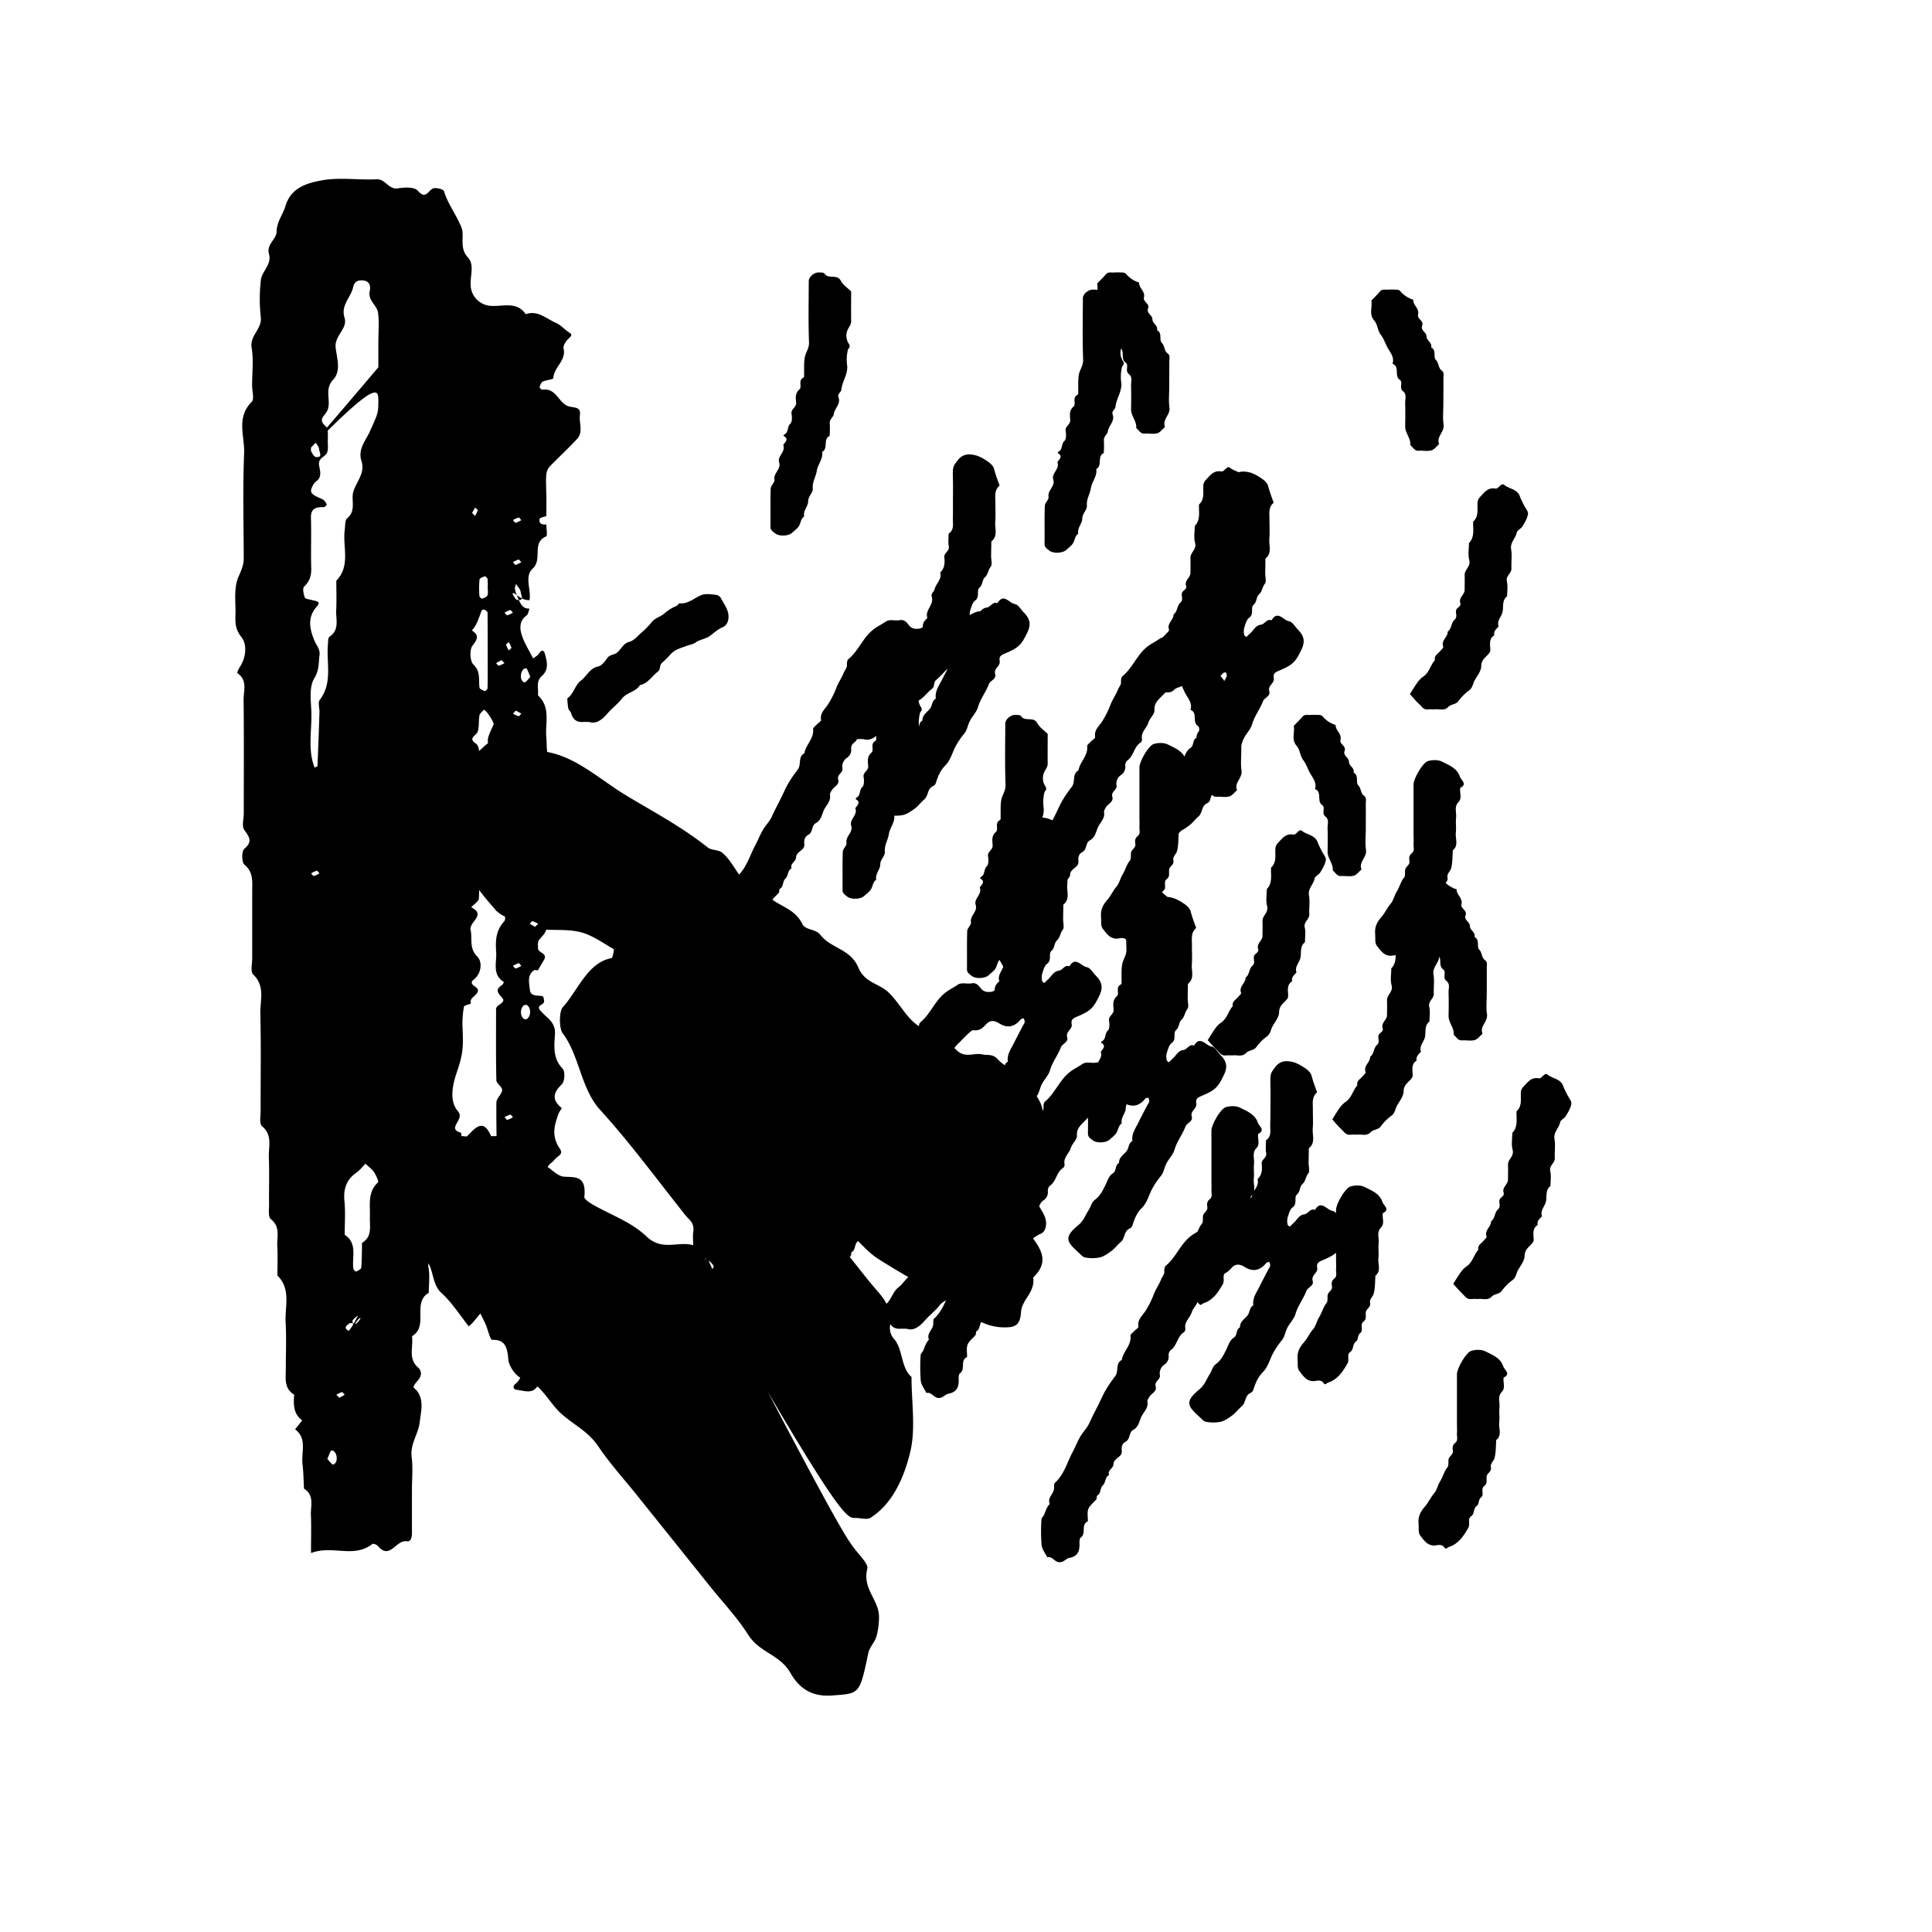 <svg id="Layer_1" data-name="Layer 1" xmlns="http://www.w3.org/2000/svg" viewBox="0 0 1200 1200"><title>BB_Artboard 104</title><path d="M636.62,537c0-4.39.1-8.78,0-13.17-.24-8.74.06-8.47,3-12.4,3.29-4.35,7.59-4.05,11.65-2.91a25.18,25.18,0,0,1,5.42,2.67c2.19,1.31,4.85,3.32,5.42,5.52.94,3.59,2.22,7,3.47,10.45-3.5,2.94-2.57,7-2.62,10.76-.05,3.94.23,7.91-.08,11.84-.32,4.11,1.83,8.8-2.44,12.13,0,3.06-.09,6.11-.12,9.17,0,2.19.86,5.07-.21,6.42-1.63,2.07-1.72,4.9-3.48,6.47-2.06,1.85-1.35,4.71-3.51,6.6s.47,5.76-2.79,8.1c-1.72,1.23-2.34,4.18-3.12,6.48a11,11,0,0,0,0,3.92,1.91,1.91,0,0,0,.64,1c.23.22.77.48.89.38.68-.55,1.22-1.27,1.9-1.82,2.31-1.89,3.67-5.29,6.83-5.64,2.69-.3,3.73-4,6.8-2.78,3.79-6.49,7.33.07,10.82.58,2.09.3,3.77,3.43,5.63,5.3,3.9,3.95,4.48,7.53,2,12.55-3.58,7.36-5.07,9.24-14.15,13-2.77,1.14-3.32,2.32-2.93,4.49.59,3.29-3.86,4.55-2.8,8.17.9,3.07-3.06,4-3.9,6.2-1.88,5-5.29,9.12-6.78,14.33-.87,3.05-3.45,5.56-5,8.47-1.3,2.5-1.69,5.62-3.38,7.76a51.29,51.29,0,0,0-5.6,8.24c-2.06,4-3.13,8.57-6.4,11.83-3.07,3-4.56,6.81-5.79,10.8a3.37,3.37,0,0,1-1.65,1.9c-3.75,1.53-2.84,6.07-5.54,8.31-2,1.67-3.57,3.92-5.66,5.48-2.27,1.71-4.77,3.52-7.44,4.18a23.87,23.87,0,0,1-9.15,0c-1.45-.23-2.73-1.9-4-3-7.28-6.69-9.6-9.33.07-17.28,3.15-2.58,4.27-6.21,6.29-9.33,1.31-2,1.7-4.68,3.87-6.27,3.2-2.31,4.83-5.78,6.49-9.16,1.28-2.63,2-5.54,4.67-7.29,2.26-1.46,1.09-5,3.74-6.34-.12-3.49,2.77-5.06,4.63-7.31,1.57-1.9,1.14-5,3.7-6.36-.71-4.5,1.95-7.92,3.78-11.6s3.71-7.24,5.58-10.85a7.65,7.65,0,0,0,1.11-2.16,6.74,6.74,0,0,0-.62-2.34c-.62.2-1.48.2-1.82.62-3.83,4.72-8.27,5.79-13.52,2.46-2.87-1.81-5.64-2.11-8.05.64-2.09,2.38-4.23,4.18-7.77,3.67-.93-.13-2.18,1.1-3.08,1.92-1.94,1.78-3.75,3.69-5.61,5.56-2.42,2.44-4.81,4.5-4.52,8.79.15,2.4-2.94,4.85-3.74,7.52-1.06,3.54-4.82,6-4,10.27a2.57,2.57,0,0,1-.85,2.2c-4.25,2.62-4.21,8.37-8.29,11.15a4.24,4.24,0,0,0-1.25,3.33,5.9,5.9,0,0,1-2.53,5.58,6.53,6.53,0,0,0-2.88,6.74c.42,2.63-3.56,3.67-2.64,6.81s-2.37,4.27-3.75,6.32c-.67,1-1.54,2.31-1.36,3.32.66,3.8-2.29,6.29-3.65,9.06s-1.74,6.61-5.22,8.45c-2.72,1.43-1.62,5.65-4.67,7.27-2.08,1.1-2.69,3.19-2.41,5.56a3.82,3.82,0,0,1-.45,2.41c-1.39,2.13-4.59,3.08-4.68,5.94s-3.92,3.73-2.73,6.81c-2.65,1.29-2,4.64-3.78,6.29-2,1.81-1.06,5.05-3.62,6.5-.47.26-.09,1.75-.55,2.33-1.59,2-4,3.63-4.9,5.88s-.27,5.16-.32,7.77c-4.57,2-.79,7.58-4.44,10.09-.74.5-.84,2.33-.78,3.53.22,4.81-1,8.17-6.52,9.17-1.74.31-3,2.39-5.51,2.61-3.43.3-4.67-4-8-3.06-1.23-2.56-3.24-5-3.52-7.71a109.32,109.32,0,0,1-.08-15.78c0-1.07,1.34-2,1.76-3.18.88-2.31,1.62-4.67,3.42-6.49-1.66-3.85,2.35-6.12,2.64-9.44.11-1.25-.14-3,.57-3.66,5.73-5.25,7.55-12.7,11.05-19.18,1.73-3.21,3.05-6.72,4.89-9.78,1.68-2.8,4.1-5.09,5.53-8.28,1.65-3.69,3.56-7.31,5.4-10.93,1.66-3.26,3.07-6.72,4.9-9.79a85.32,85.32,0,0,1,5.62-8.15c2.49-3.22,0-8.06,4.18-10.2.8-5.32,6.05-9,5.4-14.95-.1-.89,1.44-2,2.3-2.93s2.76-2,2.63-2.78c-.75-4.58,2.6-6.84,4.59-10.08a57.27,57.27,0,0,0,4.87-9.79c1.27-3.44,3.46-6.42,4.81-9.86.59-1.48,1.93-2.61,1.81-4.54-.07-1.17.12-2.88.89-3.5,6.06-5,8.74-12.64,14.7-17.76,2.63-2.27,5.6-3.59,8.32-5.47s5.92-.43,8.82-1c2.6-.53,4.18,1,5.42,2.75,1.78,2.53,4.2,2.86,6.88,2.5.75-.11,2.07-.75,2.06-1.11-.06-2.43,1.17-4,2.89-5.43-1.78-5,4.41-8.36,2.69-13.4-.64-1.87,1.48-3.1,1.77-4.46.78-3.65,4.76-6.22,3.45-10.46,2.83-2.61,3-6,2.59-9.44-.33-2.84,3.4-3.74,2.78-6.84-.5-2.53-.1-5.24-.1-7.87,3.62-2.39,2.55-6.09,2.62-9.45S636.62,540.51,636.62,537Z"/><path d="M573.39,406.6c0,6.12-.08,12.26.05,18.4,0,1.9-.9,3.06-1.75,4.59a9,9,0,0,0,.32,9.57c1.34,2.25-.37,2.6-.63,3.87a25.22,25.22,0,0,0-.51,9c.92,5.8-3.08,10.33-3.56,15.77-.11,1.24-2.47,2.6-1.77,4.43,1.66,4.32-2.5,7-2.94,10.76-.18,1.62-2.72,3-2.45,5.53a64,64,0,0,1-.09,7.83c-4.35,2-.6,7.79-4.66,9.92.73,4.42-2.7,7.67-3.33,11.86-.53,3.56-2.83,6.79-2.48,10.81.25,2.87-2.85,4.68-2.86,8.12,0,2.94-3.24,5.74-2.5,9.36-1.93,1.3-2.07,3.5-2.94,5.36s-2.92,3.22-4.52,4.72c-2.22,2.08-8.1,2.4-10.64.32-1.22-1-2.87-1.87-2.84-4.07.12-7.9-.11-15.81.17-23.71.07-1.86,2.61-3.83,2.32-5.46-.74-4.22,4.3-6.47,2.91-10.82-1.23-3.88,4.24-6.52,2.55-10.74,1.22-1.9,3.81-3.78.08-5.75.26-.31.45-.74.78-.92,2.59-1.35,1.45-4.64,3.55-6.56,1.17-1.07,1.1-4.1.75-6.1-.54-3.05,3.05-3.94,2.84-6.83s-.85-5.88,2.06-8.41c1.77-1.54-.78-5.17,2-7,.36-.24.89-.6.9-.92.13-3.92-.23-7.91.38-11.75.51-3.17,2.83-5.67,2.69-9.47-.47-12.72-.2-25.46-.16-38.19,0-2.52,3.36-5.38,6.17-5.31,1.23,0,3.11,0,3.57.69,2.42,3.79,7.85,0,10.19,4.51C568.34,402.58,571.19,404.4,573.39,406.6Z"/><path d="M765.42,655.54a30.28,30.28,0,0,0-3.93,0c-2,.25-3.25-.68-4.43-2.06-.85-1-1.87-1.84-2.76-2.8-1.41-1.53-2.78-3.09-4.17-4.64,1.55-2.42,3-4.92,4.68-7.24a15.66,15.66,0,0,1,3.7-3.7c3.71-2.52,4.38-7.09,7.19-10.18-.57-2.66,1.59-3.77,3-5.34.82-.94,2.39-2.32,2.16-2.93-1.54-4,2.95-6,2.77-9.46,2.6-1.79,2-5.43,4.33-7.41,2-1.73.25-4.22,1-6.14.59-1.48,3.18-2.11,2.5-4.17-1.15-3.5,2.71-5.12,2.7-8.11s.13-6.14,0-9.19c-.18-3.49,4-5.34,2.85-9.47-.9-3.25-.18-7-.18-10.45,3.75-3.88,2.42-8.77,2.64-13.35,3.68-3.4,2.4-7.87,2.7-12a5.59,5.59,0,0,1,1.52-3.26c2.65-2.71,4.79-6.17,9.71-5.25,1.74.33,3.42-3.89,5.31-2.32,3.13,2.6,8.19,2.53,9.77,7.21a49,49,0,0,0,2.6,5.49c.88,1.82,2.68,3.8,2.42,5.44-.43,2.68-2,5.26-3.48,7.68-.87,1.46-3.22,2.36-3.49,3.78-.68,3.67-4.26,6.14-3.5,10.49.68,3.82,0,7.86.19,11.79.16,3.12-3.66,4.55-2.82,8.13.69,2.9.14,6.09.14,9.16-3.21,2.48-2.19,6.1-2.76,9.39s-3.81,5.68-2.51,9.43c-1.49,1.52-3.23,2.92-2.7,5.44-2.65,1.6-2.76,4.13-2.59,6.82.08,1.28.34,2.87-.27,3.8-1.79,2.74-5.16,4.09-5.23,8.45,0,2.95-2.37,5.95-4,8.74-1.24,2.11-1.24,4.76-3.59,6.46a29.2,29.2,0,0,0-6.47,6.47c-1.7,2.35-4.72,2-6.36,3.71C771.38,656.76,768.27,655.05,765.42,655.54Z"/><path d="M728.58,794.73c-.32-4.16,1.2-7.17,4-10.36,2.1-2.34,3.4-5.55,5.65-8.11,1.79-2,2.26-5.2,3.77-7.56,1.78-2.76,2.35-6.08,4.56-8.68.9-1,.41-3.26.66-4.92.31-2.08,3.19-2.86,2.67-5.49-.32-1.66-.25-3.4,1.39-4.65,2.13-1.63,1-4,1.16-6.06.16-1.74,0-3.5,0-5.25,0-10.5,0-21,0-31.5,0-3.57,5.62-13.52,9-14.5,2.67-.79,6.27-.9,8.66.3,4.36,2.17,9.57,4.18,11.15,9.4.6,2,5.06,4.61.2,6.95-.42,2.92,1.31,6.37-1,8.72-3.06,3.11-1.15,6.61-1.55,9.88-.38,3,.23,6.16-.16,9.17-.48,3.68,2,7.91-1.85,11-.3,3.81-.07,7.79-1.13,11.37-.53,1.79-2.75,3.23-2.19,5.62.62,2.61-2.26,3.45-2.62,5.48s.74,4.39-1.44,6c-2.57,1.87.15,5.38-1.92,7s-1.15,4.32-2.76,5.42c-2.44,1.65-1.16,4.89-3.59,6.52s-.27,4.65-1.72,7.14c-3,5.16-6,9.91-12.05,11.87-1,.32-1.67,1.92-2.81.25s-3-1.7-4.66-1.35c-5.43,1.16-8-3-10.46-6.2C728.26,800.47,728.85,797.27,728.58,794.73Z"/><path d="M410.62,674c-1.9,0-2.78-.05-3.65,0-4,.31-6.41-1.5-7.49-5.37-.32-1.13-1.57-2-1.81-3.16a50.52,50.52,0,0,1-.57-6.17c4-2.69,4.65-8.09,8.38-10.93s5.44-7.7,10.81-8.84c2.16-.46,4.16-3.11,5.61-5.19,1.67-2.39,4.61-2,6.42-3.66,2.22-2.1,4-5.54,6.58-6.19,3.81-1,5.64-3.66,8.1-5.88a49.72,49.72,0,0,0,6.46-6.52c2.18-2.86,5.81-3.44,8.13-5.65A25.92,25.92,0,0,1,465,601.9c.74-.35,1.35-1.65,1.93-1.59,5.47.52,9.1-3.49,13.64-5.17,2.69-1,6.08-.38,9.11-.08a4.45,4.45,0,0,1,2.94,2.18c2,4,5.17,7.48,4.55,12.63-.31,2.56-1.55,4.39-3.27,5.13-3.2,1.35-5.57,3.57-8.24,5.57-2.51,1.87-6.18,2.16-8.76,4-1.9,1.33-3.81,1.48-5.71,2.19-3.36,1.28-7.1,2.14-9.72,5a68.08,68.08,0,0,1-5.58,5.56c-1.69,1.49-.64,4-2.68,5.54-3.65,2.78-6.05,7.23-11.05,8.25-2.52,4.28-8.07,4.41-11.07,8.27-2.66,3.43-6.29,6.1-9.14,9.4C418.59,672.65,415.05,675.45,410.62,674Z"/><path d="M771,465.57c0,4.39-.5,8.84.13,13.13.67,4.58-4.72,7.45-2.77,12.08-1.61,1.36-3,3.39-4.87,3.9-2.44.68-5.22.05-7.84.2s-3.52-2.19-5.17-3.43c.44-4.35-3.32-7.54-3.22-11.83.11-4.82.15-9.65,0-14.46-.09-2.46,1.17-5.32-1.38-7.29s.25-5.51-1.92-7c-3.65-2.56.15-8.18-4.55-10,1.23-3.73-1.06-6.58-2.72-9.38s-2.51-6-4.59-8.68c-1.9-2.48-2-6.47-4-8.75-3.58-4-1-8.37-1.86-12.45,1.81-1.88,3.71-3.68,5.4-5.67,1.4-1.65,3.16-1,4.81-1.11a46.15,46.15,0,0,1,5.26,0,3.62,3.62,0,0,1,2.3.69A17.06,17.06,0,0,0,752.2,401c-.14,3.46,4,5.46,3,9.31-.68,2.68,3.75,3.73,2.57,6.78s2.74,4.07,2.7,6.81c0,2.53,3.62,3.69,2.85,6.68,3.51,1.79,1.11,6,2.95,7.9s1.37,4.94,3.55,6.5c1.78,1.27,1.07,3.16,1.1,4.8C771,455.05,771,460.31,771,465.57Z"/><path d="M591.89,311.43c0-4.39.1-8.78,0-13.17-.25-8.74,0-8.47,3-12.4,3.3-4.35,7.6-4,11.65-2.91a25,25,0,0,1,5.42,2.67c2.19,1.32,4.86,3.32,5.43,5.52.93,3.59,2.22,7,3.47,10.45-3.51,2.94-2.58,7-2.62,10.76,0,3.95.23,7.92-.08,11.84-.33,4.11,1.82,8.8-2.44,12.14,0,3.05-.1,6.11-.13,9.16,0,2.2.87,5.07-.2,6.43-1.63,2.07-1.73,4.89-3.48,6.46-2.07,1.85-1.36,4.72-3.51,6.6s.46,5.77-2.79,8.1c-1.72,1.23-2.34,4.19-3.12,6.48a10.73,10.73,0,0,0,0,3.92,1.82,1.82,0,0,0,.64,1c.23.22.77.48.89.38.67-.55,1.22-1.27,1.9-1.82,2.3-1.88,3.67-5.29,6.83-5.64,2.68-.3,3.73-3.94,6.79-2.77,3.8-6.5,7.34.06,10.83.57,2.08.3,3.77,3.43,5.62,5.3,3.91,4,4.49,7.53,2,12.56-3.58,7.35-5.07,9.24-14.15,13-2.77,1.13-3.31,2.32-2.92,4.48.58,3.3-3.86,4.55-2.8,8.17.89,3.07-3.06,4-3.91,6.2-1.87,5-5.29,9.13-6.77,14.34-.87,3-3.46,5.55-5,8.46-1.31,2.5-1.69,5.63-3.38,7.76a51,51,0,0,0-5.61,8.25c-2.06,4-3.13,8.57-6.4,11.83-3.06,3.05-4.56,6.8-5.78,10.79a3.32,3.32,0,0,1-1.66,1.9c-3.75,1.53-2.84,6.07-5.53,8.31-2,1.68-3.58,3.92-5.66,5.48-2.28,1.71-4.77,3.52-7.44,4.18a23.72,23.72,0,0,1-9.16,0c-1.45-.23-2.72-1.9-4-3-7.28-6.68-9.61-9.32.06-17.27,3.15-2.59,4.28-6.22,6.29-9.34,1.31-2,1.7-4.68,3.88-6.26,3.19-2.32,4.82-5.79,6.48-9.17,1.29-2.62,2-5.54,4.68-7.29,2.25-1.46,1.08-5,3.74-6.34-.12-3.49,2.77-5,4.63-7.31,1.57-1.89,1.13-5,3.69-6.35-.71-4.51,1.95-7.93,3.79-11.6s3.71-7.25,5.57-10.86a7.12,7.12,0,0,0,1.11-2.15,6.6,6.6,0,0,0-.61-2.35c-.62.2-1.48.2-1.83.62-3.82,4.72-8.27,5.79-13.52,2.47-2.86-1.82-5.63-2.12-8,.63-2.09,2.38-4.23,4.18-7.78,3.67-.92-.13-2.17,1.1-3.07,1.92-1.94,1.78-3.75,3.7-5.61,5.56-2.42,2.44-4.81,4.51-4.53,8.79.16,2.4-2.93,4.85-3.73,7.53-1.07,3.53-4.83,6-4,10.26a2.57,2.57,0,0,1-.85,2.2c-4.25,2.62-4.2,8.38-8.28,11.16a4.26,4.26,0,0,0-1.26,3.32,5.91,5.91,0,0,1-2.52,5.58,6.53,6.53,0,0,0-2.88,6.74c.42,2.64-3.57,3.68-2.64,6.82s-2.38,4.26-3.76,6.31c-.66,1-1.53,2.31-1.36,3.32.66,3.8-2.29,6.29-3.64,9.06s-1.75,6.61-5.23,8.45c-2.72,1.43-1.61,5.66-4.66,7.27-2.09,1.1-2.7,3.19-2.41,5.56a3.87,3.87,0,0,1-.46,2.42c-1.38,2.13-4.58,3.07-4.67,5.93s-3.93,3.74-2.73,6.81c-2.66,1.29-2,4.64-3.78,6.3-2,1.81-1.06,5-3.62,6.49-.47.27-.1,1.76-.55,2.33-1.59,2-4,3.64-4.9,5.89s-.28,5.15-.33,7.77c-4.56,1.94-.78,7.57-4.44,10.08-.73.51-.83,2.33-.78,3.53.22,4.81-1,8.17-6.52,9.17-1.73.31-3,2.4-5.51,2.61-3.43.3-4.67-4-8-3.06-1.23-2.56-3.24-5-3.53-7.7a110.78,110.78,0,0,1-.08-15.78c0-1.08,1.34-2,1.77-3.19.88-2.31,1.62-4.67,3.42-6.48-1.66-3.86,2.35-6.13,2.64-9.45.11-1.25-.15-3,.56-3.66,5.73-5.25,7.56-12.69,11.06-19.18,1.72-3.2,3.05-6.72,4.88-9.78,1.68-2.79,4.11-5.09,5.53-8.28,1.65-3.68,3.57-7.3,5.41-10.93,1.65-3.25,3.06-6.72,4.89-9.78a82.57,82.57,0,0,1,5.63-8.16c2.49-3.22,0-8.06,4.18-10.2.79-5.32,6-9,5.39-14.95-.09-.88,1.45-2,2.3-2.93s2.76-2,2.64-2.77c-.76-4.58,2.6-6.84,4.58-10.09a56.45,56.45,0,0,0,4.87-9.78c1.28-3.44,3.46-6.43,4.82-9.86.59-1.49,1.93-2.61,1.81-4.55-.07-1.17.12-2.88.88-3.5,6.07-5,8.74-12.63,14.7-17.76,2.63-2.26,5.61-3.59,8.33-5.47s5.92-.43,8.81-1c2.6-.52,4.19,1,5.43,2.75,1.77,2.54,4.19,2.86,6.87,2.5.76-.1,2.07-.74,2.06-1.11-.06-2.42,1.17-4,2.9-5.43-1.79-5,4.41-8.36,2.68-13.4-.64-1.87,1.49-3.09,1.78-4.46.78-3.65,4.76-6.22,3.45-10.46,2.83-2.6,3-6,2.59-9.44-.33-2.84,3.39-3.73,2.78-6.83-.5-2.54-.1-5.25-.1-7.88,3.62-2.38,2.55-6.09,2.62-9.44C591.94,318.46,591.89,314.94,591.89,311.43Z"/><path d="M528.67,181c0,6.12-.08,12.26,0,18.4,0,1.9-.89,3.07-1.74,4.59a9,9,0,0,0,.32,9.58c1.34,2.24-.38,2.59-.64,3.86a25.69,25.69,0,0,0-.51,9c.93,5.81-3.08,10.34-3.55,15.78-.11,1.23-2.48,2.59-1.77,4.42,1.65,4.32-2.51,7-2.94,10.76-.18,1.62-2.72,3-2.46,5.53a64,64,0,0,1-.08,7.83c-4.35,2-.6,7.79-4.66,9.92.73,4.42-2.71,7.68-3.34,11.86-.53,3.56-2.83,6.8-2.48,10.81.26,2.88-2.85,4.69-2.86,8.12,0,2.94-3.23,5.74-2.5,9.37-1.92,1.3-2.06,3.49-2.94,5.36s-2.92,3.21-4.52,4.71c-2.21,2.09-8.1,2.4-10.63.32-1.23-1-2.87-1.86-2.84-4.07.12-7.9-.12-15.81.16-23.7.07-1.86,2.61-3.84,2.33-5.47-.74-4.22,4.3-6.47,2.91-10.82-1.23-3.88,4.24-6.52,2.55-10.74,1.22-1.9,3.81-3.78.08-5.75.25-.31.45-.74.78-.91,2.58-1.36,1.44-4.65,3.55-6.57,1.17-1.07,1.1-4.09.75-6.09-.54-3.06,3-4,2.84-6.84s-.85-5.87,2.05-8.4c1.78-1.55-.78-5.18,2-7,.36-.24.89-.6.9-.92.13-3.92-.24-7.91.38-11.74.51-3.18,2.82-5.68,2.68-9.48-.47-12.71-.2-25.46-.16-38.19,0-2.52,3.37-5.38,6.17-5.31,1.24,0,3.12,0,3.57.69,2.43,3.79,7.86,0,10.19,4.51C523.62,177,526.47,178.83,528.67,181Z"/><path d="M720.7,430a30.43,30.43,0,0,0-3.94,0c-2,.26-3.24-.68-4.42-2.06-.85-1-1.88-1.84-2.77-2.8-1.41-1.53-2.77-3.09-4.16-4.64,1.55-2.42,3-4.92,4.68-7.24a15.85,15.85,0,0,1,3.7-3.7c3.7-2.52,4.37-7.09,7.18-10.18-.57-2.65,1.6-3.76,3-5.34.82-.94,2.39-2.31,2.15-2.93-1.53-4,2.95-6,2.78-9.46,2.6-1.79,2-5.42,4.32-7.41,2-1.73.26-4.22,1-6.13.59-1.49,3.18-2.12,2.5-4.17-1.16-3.51,2.71-5.13,2.7-8.12s.12-6.14,0-9.19c-.19-3.48,4-5.34,2.85-9.46-.91-3.25-.18-6.95-.18-10.46,3.75-3.88,2.42-8.76,2.63-13.35,3.69-3.39,2.41-7.86,2.7-12a5.65,5.65,0,0,1,1.52-3.26c2.65-2.71,4.8-6.17,9.71-5.25,1.74.33,3.43-3.88,5.32-2.32,3.13,2.6,8.19,2.53,9.77,7.22a50.62,50.62,0,0,0,2.59,5.48c.88,1.83,2.69,3.8,2.43,5.44-.43,2.69-2,5.27-3.48,7.68-.88,1.46-3.22,2.37-3.49,3.79-.69,3.66-4.26,6.13-3.5,10.48.67,3.82,0,7.86.19,11.79.16,3.13-3.66,4.55-2.82,8.13.68,2.91.14,6.1.14,9.16-3.22,2.48-2.19,6.11-2.76,9.39s-3.82,5.68-2.51,9.43c-1.5,1.52-3.23,2.92-2.71,5.45-2.64,1.59-2.75,4.12-2.59,6.81.08,1.28.35,2.87-.26,3.8-1.8,2.75-5.16,4.1-5.24,8.46-.05,2.94-2.37,5.94-4,8.73-1.23,2.11-1.23,4.77-3.58,6.46a29.5,29.5,0,0,0-6.48,6.48c-1.7,2.34-4.72,1.95-6.36,3.71C726.66,431.2,723.54,429.48,720.7,430Z"/><path d="M683.86,569.16c-.33-4.16,1.19-7.16,4-10.35,2.09-2.34,3.39-5.56,5.64-8.12,1.8-2,2.26-5.19,3.78-7.55,1.78-2.76,2.34-6.08,4.56-8.68.9-1.06.41-3.26.66-4.93.31-2.08,3.18-2.86,2.67-5.48-.33-1.67-.26-3.41,1.39-4.66,2.12-1.63,1-4,1.16-6.06.16-1.73,0-3.49,0-5.24,0-10.5,0-21,0-31.5,0-3.58,5.62-13.52,8.94-14.51,2.68-.79,6.27-.89,8.66.3,4.36,2.18,9.58,4.18,11.16,9.41.59,2,5.06,4.61.2,6.94-.42,2.92,1.3,6.37-1,8.72-3,3.11-1.14,6.61-1.55,9.89-.37,3,.24,6.15-.16,9.16-.48,3.69,2,7.91-1.85,11-.3,3.82-.06,7.79-1.13,11.38-.53,1.79-2.75,3.22-2.18,5.61.62,2.61-2.27,3.45-2.63,5.48s.75,4.39-1.43,6c-2.57,1.87.14,5.39-1.92,7s-1.15,4.31-2.77,5.41c-2.43,1.65-1.16,4.89-3.58,6.52s-.27,4.65-1.72,7.14c-3,5.16-6,9.91-12.06,11.87-1,.32-1.66,1.92-2.8.25s-3-1.7-4.66-1.35c-5.43,1.16-8-3-10.46-6.2C683.54,574.91,684.13,571.7,683.86,569.16Z"/><path d="M365.9,448.42c-1.91,0-2.79-.06-3.66,0-4,.3-6.4-1.51-7.49-5.37-.32-1.14-1.56-2-1.8-3.17a48.63,48.63,0,0,1-.58-6.17c4.06-2.69,4.65-8.09,8.39-10.93s5.44-7.7,10.8-8.84c2.17-.46,4.16-3.1,5.62-5.19,1.67-2.39,4.61-1.94,6.42-3.66,2.22-2.1,4-5.54,6.58-6.19,3.8-1,5.64-3.66,8.1-5.87a49.72,49.72,0,0,0,6.45-6.53c2.19-2.86,5.81-3.44,8.13-5.65a26.33,26.33,0,0,1,7.39-4.53c.74-.35,1.34-1.65,1.92-1.59,5.48.52,9.11-3.49,13.65-5.17,2.69-1,6.07-.37,9.1-.08a4.48,4.48,0,0,1,2.95,2.19c2,4,5.16,7.48,4.55,12.62-.31,2.56-1.55,4.4-3.28,5.13-3.2,1.36-5.56,3.57-8.23,5.57-2.51,1.88-6.19,2.17-8.77,4-1.89,1.34-3.81,1.48-5.7,2.2-3.37,1.27-7.11,2.13-9.73,5a68,68,0,0,1-5.57,5.56c-1.69,1.49-.64,4-2.68,5.54-3.66,2.79-6,7.23-11,8.25-2.52,4.29-8.08,4.41-11.08,8.28-2.66,3.42-6.28,6.09-9.14,9.39C373.86,447.09,370.33,449.89,365.9,448.42Z"/><path d="M726.24,240c0,4.39-.49,8.84.14,13.14.66,4.57-4.72,7.44-2.77,12.08-1.61,1.35-3,3.38-4.87,3.9-2.45.67-5.23,0-7.85.2s-3.51-2.2-5.17-3.43c.44-4.35-3.31-7.54-3.21-11.84.11-4.82.15-9.64,0-14.46-.09-2.46,1.16-5.32-1.39-7.29s.26-5.51-1.91-7c-3.66-2.57.15-8.19-4.55-10,1.23-3.73-1.07-6.58-2.72-9.37s-2.51-6-4.59-8.69c-1.91-2.48-2-6.47-4-8.75-3.59-4-1-8.36-1.86-12.45,1.81-1.88,3.71-3.68,5.39-5.67,1.4-1.64,3.16-1,4.81-1.11a48.58,48.58,0,0,1,5.26,0,3.56,3.56,0,0,1,2.3.7,17.12,17.12,0,0,0,8.26,5.53c-.15,3.46,4,5.47,3,9.31-.67,2.68,3.76,3.73,2.58,6.79s2.74,4.06,2.7,6.8c0,2.54,3.62,3.7,2.85,6.68,3.5,1.8,1.1,6,3,7.9s1.36,4.94,3.55,6.51c1.77,1.27,1.07,3.15,1.09,4.79C726.29,229.48,726.24,234.74,726.24,240Z"/><path d="M762.15,322.07c0-4.39.1-8.78,0-13.17-.25-8.73,0-8.47,3-12.4,3.29-4.35,7.59-4,11.65-2.91a24.71,24.71,0,0,1,5.41,2.68c2.19,1.31,4.86,3.31,5.43,5.51.93,3.59,2.22,7,3.47,10.45-3.5,2.94-2.58,7-2.62,10.76,0,3.95.23,7.92-.08,11.84-.33,4.11,1.82,8.8-2.44,12.14,0,3-.1,6.11-.13,9.16,0,2.2.87,5.07-.2,6.43-1.63,2.07-1.73,4.89-3.48,6.46-2.07,1.85-1.36,4.72-3.51,6.6s.47,5.77-2.79,8.1c-1.72,1.23-2.34,4.19-3.12,6.48a10.78,10.78,0,0,0,0,3.93,1.83,1.83,0,0,0,.64,1c.23.22.77.48.89.38.68-.55,1.22-1.26,1.9-1.82,2.3-1.88,3.67-5.29,6.83-5.64,2.68-.29,3.73-3.94,6.79-2.77,3.8-6.5,7.34.06,10.83.57,2.08.3,3.77,3.43,5.62,5.3,3.91,4,4.49,7.53,2,12.56-3.58,7.36-5.07,9.24-14.15,13-2.77,1.14-3.31,2.32-2.92,4.48.58,3.3-3.86,4.55-2.8,8.17.9,3.07-3.06,4-3.91,6.2-1.87,5-5.29,9.13-6.77,14.34-.87,3-3.46,5.55-5,8.46-1.31,2.51-1.69,5.63-3.38,7.76a51,51,0,0,0-5.61,8.25c-2.06,4-3.13,8.57-6.4,11.83-3.06,3.05-4.55,6.8-5.78,10.79a3.34,3.34,0,0,1-1.65,1.9c-3.76,1.53-2.85,6.07-5.54,8.31-2,1.68-3.58,3.92-5.66,5.49-2.28,1.7-4.77,3.51-7.44,4.17a23.72,23.72,0,0,1-9.16,0c-1.44-.23-2.72-1.9-4-3-7.28-6.68-9.61-9.32.06-17.27,3.15-2.59,4.28-6.22,6.29-9.34,1.31-2,1.7-4.68,3.88-6.26,3.19-2.32,4.82-5.78,6.48-9.17,1.29-2.62,2-5.54,4.68-7.29,2.25-1.46,1.08-5,3.74-6.34-.12-3.49,2.77-5.05,4.63-7.3,1.57-1.9,1.14-5,3.69-6.36-.71-4.51,1.95-7.93,3.79-11.6s3.71-7.24,5.58-10.86a7.2,7.2,0,0,0,1.1-2.15,6.6,6.6,0,0,0-.61-2.35c-.62.2-1.48.2-1.83.63-3.82,4.71-8.27,5.78-13.52,2.46-2.86-1.82-5.63-2.12-8,.63-2.09,2.38-4.23,4.18-7.78,3.67-.92-.13-2.17,1.1-3.07,1.92-1.94,1.78-3.75,3.7-5.61,5.56-2.42,2.44-4.81,4.51-4.53,8.79.16,2.41-2.93,4.85-3.73,7.53-1.07,3.53-4.83,6-4,10.26a2.61,2.61,0,0,1-.86,2.2c-4.24,2.62-4.2,8.38-8.28,11.16a4.26,4.26,0,0,0-1.26,3.32,5.89,5.89,0,0,1-2.52,5.58,6.53,6.53,0,0,0-2.88,6.74c.42,2.64-3.56,3.68-2.64,6.82s-2.38,4.26-3.76,6.31c-.66,1-1.53,2.31-1.36,3.32.66,3.8-2.28,6.3-3.64,9.06s-1.75,6.61-5.23,8.45c-2.72,1.44-1.61,5.66-4.66,7.27-2.09,1.1-2.7,3.19-2.41,5.56a3.85,3.85,0,0,1-.46,2.42c-1.38,2.13-4.58,3.07-4.67,5.93s-3.93,3.74-2.73,6.81c-2.65,1.29-2,4.65-3.78,6.3-2,1.81-1.06,5-3.62,6.49-.47.27-.1,1.76-.55,2.33-1.59,2-4,3.64-4.9,5.89s-.28,5.15-.32,7.77c-4.57,1.94-.79,7.57-4.45,10.08-.73.51-.83,2.34-.78,3.53.22,4.81-1,8.18-6.51,9.17-1.74.31-3,2.4-5.52,2.61-3.43.31-4.66-4-8-3.06-1.23-2.56-3.24-5-3.53-7.7a110.78,110.78,0,0,1-.08-15.78c0-1.08,1.34-2.05,1.77-3.19.88-2.31,1.62-4.67,3.42-6.48-1.66-3.86,2.35-6.13,2.64-9.44.11-1.26-.15-3,.56-3.67,5.73-5.25,7.56-12.69,11.06-19.17,1.73-3.21,3.05-6.73,4.88-9.79,1.68-2.79,4.11-5.09,5.53-8.27,1.65-3.69,3.57-7.31,5.41-10.94,1.65-3.25,3.06-6.72,4.89-9.78a82.57,82.57,0,0,1,5.63-8.16c2.49-3.21,0-8.06,4.18-10.2.79-5.32,6-9,5.39-15-.09-.88,1.45-2,2.3-2.93s2.76-2,2.64-2.77c-.76-4.58,2.6-6.84,4.58-10.08a57,57,0,0,0,4.88-9.79c1.27-3.44,3.46-6.42,4.81-9.86.59-1.48,1.93-2.61,1.81-4.55-.07-1.17.12-2.88.88-3.5,6.07-4.95,8.74-12.63,14.7-17.76,2.64-2.26,5.61-3.59,8.33-5.47s5.92-.43,8.81-1c2.6-.52,4.19,1,5.43,2.75,1.77,2.54,4.19,2.86,6.87,2.5.76-.1,2.07-.74,2.06-1.11-.06-2.42,1.17-4,2.9-5.43-1.79-5,4.41-8.36,2.68-13.4-.64-1.86,1.49-3.09,1.78-4.46.78-3.65,4.76-6.21,3.45-10.46,2.83-2.6,3-6,2.59-9.44-.33-2.84,3.39-3.73,2.78-6.83-.5-2.53-.1-5.25-.1-7.88,3.62-2.38,2.55-6.09,2.62-9.44C762.2,329.1,762.15,325.58,762.15,322.07Z"/><path d="M698.93,191.67c0,6.12-.08,12.26,0,18.41,0,1.89-.89,3.06-1.74,4.58a9,9,0,0,0,.32,9.58c1.34,2.24-.37,2.59-.64,3.86a25.69,25.69,0,0,0-.51,9c.93,5.81-3.08,10.34-3.55,15.78-.11,1.23-2.48,2.59-1.77,4.43,1.66,4.31-2.51,6.95-2.94,10.75-.18,1.62-2.72,3-2.45,5.53a66.07,66.07,0,0,1-.09,7.83c-4.35,2-.6,7.79-4.66,9.93.73,4.42-2.71,7.67-3.33,11.85-.54,3.56-2.84,6.8-2.48,10.81.25,2.88-2.86,4.69-2.86,8.12,0,2.94-3.24,5.74-2.51,9.37-1.92,1.3-2.06,3.49-2.94,5.36s-2.92,3.21-4.52,4.71c-2.21,2.09-8.1,2.4-10.63.32-1.23-1-2.87-1.86-2.84-4.07.12-7.9-.12-15.81.17-23.7.06-1.86,2.61-3.84,2.32-5.47-.74-4.22,4.3-6.47,2.91-10.82-1.23-3.87,4.24-6.52,2.55-10.74,1.22-1.9,3.81-3.78.08-5.75.26-.31.45-.74.78-.91,2.58-1.36,1.44-4.65,3.55-6.57,1.17-1.07,1.1-4.09.75-6.09-.54-3.05,3-3.95,2.84-6.84s-.85-5.87,2.05-8.4c1.78-1.55-.78-5.18,2-7,.36-.24.89-.6.9-.92.13-3.92-.24-7.91.38-11.74.51-3.18,2.82-5.68,2.68-9.48-.47-12.71-.2-25.45-.16-38.19,0-2.52,3.37-5.38,6.17-5.31,1.24,0,3.12,0,3.58.69,2.42,3.79,7.85,0,10.18,4.51C693.88,187.65,696.73,189.47,698.93,191.67Z"/><path d="M891,440.62a30.43,30.43,0,0,0-3.94,0c-2,.26-3.24-.67-4.42-2.06-.85-1-1.88-1.84-2.77-2.8-1.41-1.52-2.77-3.09-4.16-4.64,1.55-2.42,3-4.92,4.68-7.24a15.62,15.62,0,0,1,3.7-3.69c3.7-2.53,4.37-7.1,7.18-10.19-.57-2.65,1.6-3.76,3-5.34.82-.94,2.39-2.31,2.15-2.93-1.53-4,2.95-6,2.78-9.46,2.6-1.79,2-5.42,4.32-7.41,2-1.73.26-4.21,1-6.13.59-1.49,3.18-2.12,2.5-4.17-1.16-3.51,2.71-5.13,2.7-8.12s.12-6.13,0-9.19c-.19-3.48,4-5.34,2.85-9.46-.9-3.25-.18-6.95-.18-10.45,3.75-3.89,2.42-8.77,2.63-13.35,3.69-3.4,2.41-7.87,2.7-12a5.65,5.65,0,0,1,1.52-3.26c2.65-2.7,4.8-6.17,9.71-5.25,1.75.33,3.43-3.88,5.32-2.32,3.13,2.6,8.19,2.53,9.77,7.22a50.62,50.62,0,0,0,2.59,5.48c.88,1.83,2.69,3.8,2.43,5.44-.43,2.69-2,5.27-3.48,7.68-.88,1.46-3.22,2.37-3.49,3.79-.69,3.67-4.26,6.13-3.5,10.48.67,3.82,0,7.86.19,11.79.16,3.13-3.66,4.55-2.82,8.13.68,2.91.14,6.1.14,9.16-3.22,2.48-2.19,6.11-2.76,9.39s-3.82,5.69-2.51,9.43c-1.5,1.52-3.23,2.92-2.71,5.45-2.64,1.6-2.75,4.12-2.58,6.81.07,1.28.34,2.87-.27,3.8-1.8,2.75-5.16,4.1-5.24,8.46,0,2.94-2.36,5.95-4,8.73-1.24,2.12-1.24,4.77-3.59,6.47a29.24,29.24,0,0,0-6.48,6.47c-1.69,2.34-4.72,1.95-6.35,3.71C896.92,441.84,893.8,440.12,891,440.62Z"/><path d="M854.12,579.8c-.33-4.16,1.19-7.16,4-10.35,2.1-2.34,3.4-5.56,5.64-8.12,1.8-2,2.26-5.19,3.78-7.55,1.78-2.76,2.34-6.08,4.56-8.68.9-1.06.41-3.26.66-4.93.31-2.08,3.18-2.86,2.67-5.48-.33-1.66-.26-3.4,1.39-4.66,2.12-1.62,1-4,1.16-6.06.16-1.73,0-3.49,0-5.24,0-10.5,0-21,0-31.5,0-3.58,5.62-13.52,8.94-14.51,2.68-.79,6.27-.89,8.66.3,4.37,2.18,9.58,4.18,11.16,9.41.59,2,5.06,4.61.2,6.94-.42,2.92,1.3,6.38-1,8.72-3,3.11-1.14,6.61-1.54,9.89-.38,3,.23,6.15-.16,9.16-.48,3.69,1.95,7.91-1.86,11-.3,3.81-.06,7.78-1.13,11.37-.53,1.79-2.75,3.23-2.18,5.61.62,2.61-2.27,3.45-2.63,5.48s.75,4.39-1.43,6c-2.57,1.87.14,5.39-1.92,7s-1.15,4.31-2.77,5.41c-2.43,1.65-1.16,4.89-3.58,6.52s-.27,4.65-1.72,7.14c-3,5.16-6,9.91-12.05,11.87-1,.32-1.67,1.92-2.81.25s-3-1.7-4.66-1.35c-5.43,1.16-8-3-10.46-6.2C853.8,585.55,854.39,582.34,854.12,579.8Z"/><path d="M536.16,459.06c-1.91,0-2.78-.06-3.65,0-4,.3-6.41-1.51-7.5-5.37-.32-1.14-1.56-2-1.8-3.17a48.63,48.63,0,0,1-.58-6.17c4.06-2.69,4.65-8.09,8.39-10.93s5.44-7.7,10.8-8.84c2.17-.46,4.16-3.1,5.62-5.19,1.67-2.38,4.61-1.94,6.42-3.65,2.22-2.11,4-5.55,6.58-6.2,3.8-1,5.64-3.65,8.1-5.87a49.72,49.72,0,0,0,6.45-6.53c2.19-2.86,5.81-3.44,8.13-5.65a26.07,26.07,0,0,1,7.39-4.52c.74-.36,1.34-1.65,1.92-1.6,5.48.52,9.11-3.49,13.65-5.17,2.69-1,6.07-.37,9.11-.08a4.48,4.48,0,0,1,2.94,2.19c2,4,5.16,7.48,4.55,12.62-.31,2.56-1.55,4.4-3.28,5.13-3.2,1.36-5.56,3.57-8.23,5.57-2.51,1.88-6.19,2.17-8.77,4-1.89,1.34-3.8,1.48-5.7,2.2-3.37,1.27-7.11,2.13-9.73,5.05a66.3,66.3,0,0,1-5.57,5.55c-1.69,1.49-.64,4-2.68,5.54-3.66,2.79-6.05,7.23-11.05,8.25-2.52,4.29-8.07,4.41-11.07,8.28-2.67,3.43-6.29,6.09-9.15,9.39C544.13,457.73,540.59,460.53,536.16,459.06Z"/><path d="M896.5,250.65c0,4.38-.49,8.84.14,13.13.67,4.57-4.72,7.44-2.77,12.08-1.61,1.35-3,3.39-4.87,3.9-2.45.67-5.22,0-7.85.2s-3.51-2.2-5.17-3.43c.44-4.35-3.31-7.54-3.21-11.83.11-4.82.15-9.65,0-14.47-.09-2.46,1.17-5.32-1.39-7.28s.26-5.52-1.91-7c-3.66-2.57.15-8.19-4.55-10,1.23-3.73-1.06-6.58-2.72-9.37s-2.51-6-4.59-8.69c-1.91-2.48-2-6.46-4-8.74-3.58-4-1-8.37-1.86-12.46,1.81-1.88,3.71-3.68,5.39-5.66,1.4-1.65,3.17-1,4.81-1.12a48.58,48.58,0,0,1,5.26,0,3.62,3.62,0,0,1,2.3.7,17.12,17.12,0,0,0,8.26,5.53c-.14,3.46,4,5.47,3,9.31-.67,2.68,3.76,3.73,2.58,6.79s2.74,4.07,2.7,6.8c0,2.54,3.62,3.7,2.85,6.68,3.5,1.8,1.1,6,3,7.9s1.37,4.94,3.55,6.51c1.78,1.27,1.07,3.15,1.09,4.79C896.55,240.12,896.5,245.39,896.5,250.65Z"/><path d="M714,586.24c0-4.39.1-8.78,0-13.17-.25-8.74,0-8.47,3-12.4,3.3-4.35,7.59-4,11.65-2.91a25.18,25.18,0,0,1,5.42,2.67c2.19,1.31,4.85,3.32,5.43,5.52.93,3.59,2.22,7,3.47,10.45-3.51,2.94-2.58,7-2.63,10.76-.05,3.94.24,7.91-.08,11.84-.32,4.11,1.83,8.8-2.43,12.13,0,3.06-.1,6.11-.13,9.17,0,2.19.86,5.07-.2,6.42-1.64,2.07-1.73,4.9-3.49,6.47-2.06,1.85-1.35,4.71-3.51,6.6s.47,5.76-2.78,8.1c-1.73,1.23-2.34,4.18-3.12,6.48a10.51,10.51,0,0,0,0,3.92,1.85,1.85,0,0,0,.64,1c.22.22.76.48.88.38.68-.55,1.23-1.27,1.9-1.82,2.31-1.89,3.68-5.29,6.84-5.64,2.68-.3,3.73-4,6.79-2.78,3.8-6.49,7.34.07,10.82.58,2.09.3,3.78,3.43,5.63,5.3,3.91,3.95,4.48,7.53,2,12.55-3.58,7.36-5.07,9.24-14.15,13-2.77,1.14-3.31,2.32-2.93,4.49.59,3.29-3.86,4.55-2.8,8.17.9,3.07-3.06,4-3.9,6.2-1.88,5-5.29,9.12-6.78,14.33-.87,3.05-3.45,5.56-5,8.47-1.3,2.5-1.68,5.62-3.38,7.76a51.29,51.29,0,0,0-5.6,8.24c-2.06,4-3.13,8.57-6.4,11.83-3.06,3-4.56,6.81-5.79,10.8a3.33,3.33,0,0,1-1.65,1.9c-3.75,1.53-2.84,6.07-5.53,8.31-2,1.67-3.58,3.92-5.67,5.48-2.27,1.71-4.76,3.52-7.44,4.18a23.87,23.87,0,0,1-9.15,0c-1.45-.23-2.72-1.9-4-3-7.28-6.69-9.61-9.33.06-17.28,3.15-2.58,4.27-6.21,6.29-9.33,1.31-2,1.7-4.68,3.88-6.27,3.19-2.31,4.82-5.78,6.48-9.16,1.28-2.63,2-5.54,4.68-7.29,2.25-1.46,1.08-5,3.73-6.34-.11-3.49,2.77-5.06,4.63-7.31,1.57-1.9,1.14-5,3.7-6.36-.71-4.5,2-7.92,3.78-11.6s3.71-7.24,5.58-10.85a7.17,7.17,0,0,0,1.11-2.16,6.94,6.94,0,0,0-.61-2.34c-.62.2-1.49.2-1.83.62-3.83,4.72-8.27,5.79-13.52,2.46-2.86-1.81-5.63-2.11-8,.64-2.09,2.38-4.24,4.18-7.78,3.67-.92-.13-2.17,1.1-3.07,1.92-1.94,1.78-3.76,3.69-5.61,5.56-2.42,2.44-4.81,4.5-4.53,8.79.16,2.4-2.93,4.85-3.74,7.52-1.06,3.54-4.82,6-3.95,10.27a2.57,2.57,0,0,1-.85,2.2c-4.25,2.62-4.21,8.37-8.29,11.15a4.27,4.27,0,0,0-1.25,3.33,5.9,5.9,0,0,1-2.53,5.58,6.55,6.55,0,0,0-2.88,6.74c.42,2.63-3.56,3.67-2.63,6.81s-2.38,4.27-3.76,6.32c-.67,1-1.53,2.31-1.36,3.32.66,3.8-2.29,6.29-3.64,9.06s-1.75,6.61-5.23,8.45c-2.72,1.43-1.61,5.65-4.67,7.27-2.08,1.1-2.69,3.19-2.4,5.56a3.89,3.89,0,0,1-.46,2.41c-1.38,2.13-4.58,3.08-4.68,5.94s-3.92,3.73-2.73,6.81c-2.65,1.29-2,4.64-3.77,6.29-2,1.81-1.06,5.05-3.63,6.5-.46.26-.09,1.75-.55,2.33-1.59,2-4,3.63-4.89,5.88s-.28,5.16-.33,7.77c-4.57,2-.78,7.58-4.44,10.09-.74.5-.84,2.33-.78,3.53.22,4.81-1,8.17-6.52,9.17-1.74.31-3,2.39-5.51,2.61-3.43.3-4.67-4-8-3.06-1.23-2.56-3.24-5-3.53-7.71a110.77,110.77,0,0,1-.08-15.78c0-1.07,1.34-2.05,1.77-3.18.87-2.31,1.61-4.67,3.41-6.49-1.65-3.85,2.36-6.12,2.65-9.44.11-1.25-.15-3,.56-3.66,5.73-5.25,7.56-12.7,11-19.18,1.73-3.21,3-6.72,4.89-9.78,1.68-2.8,4.1-5.09,5.53-8.28,1.65-3.69,3.56-7.31,5.41-10.93,1.65-3.26,3.06-6.72,4.89-9.79a85.32,85.32,0,0,1,5.62-8.15c2.49-3.22,0-8.06,4.19-10.2.79-5.32,6-9,5.39-14.95-.1-.89,1.45-2,2.3-2.93s2.76-2,2.63-2.78c-.75-4.58,2.6-6.84,4.59-10.08a56.55,56.55,0,0,0,4.87-9.79c1.27-3.44,3.46-6.42,4.82-9.86.58-1.48,1.93-2.61,1.81-4.54-.07-1.17.12-2.88.88-3.5,6.06-5,8.74-12.64,14.7-17.76,2.63-2.27,5.6-3.59,8.33-5.47s5.92-.43,8.81-1c2.6-.53,4.19,1,5.43,2.75,1.77,2.53,4.19,2.86,6.87,2.5.76-.11,2.07-.75,2.06-1.11-.06-2.43,1.17-4,2.89-5.43-1.78-5,4.41-8.36,2.69-13.4-.64-1.87,1.48-3.1,1.78-4.46.78-3.65,4.76-6.22,3.44-10.46,2.83-2.61,3-6,2.6-9.44-.34-2.84,3.39-3.74,2.78-6.84-.51-2.53-.11-5.24-.11-7.87,3.62-2.39,2.56-6.09,2.62-9.45S714,589.75,714,586.24Z"/><path d="M650.74,455.84c0,6.12-.08,12.26,0,18.4,0,1.9-.9,3.06-1.75,4.59a9,9,0,0,0,.32,9.57c1.35,2.25-.37,2.6-.63,3.87a25.46,25.46,0,0,0-.51,9c.93,5.8-3.08,10.33-3.56,15.77-.1,1.24-2.47,2.6-1.76,4.43,1.65,4.32-2.51,7-2.94,10.76-.19,1.62-2.73,3-2.46,5.53a62.09,62.09,0,0,1-.09,7.83c-4.34,2-.59,7.79-4.65,9.92.72,4.42-2.71,7.67-3.34,11.86-.53,3.56-2.83,6.79-2.48,10.81.25,2.87-2.85,4.68-2.86,8.12,0,2.94-3.24,5.74-2.5,9.37-1.92,1.29-2.06,3.49-2.94,5.35s-2.92,3.22-4.52,4.72c-2.22,2.08-8.1,2.4-10.64.32-1.22-1-2.87-1.86-2.83-4.07.11-7.9-.12-15.81.16-23.71.07-1.86,2.61-3.83,2.33-5.46-.74-4.22,4.29-6.47,2.91-10.82-1.24-3.88,4.24-6.52,2.54-10.74,1.22-1.9,3.82-3.78.08-5.75.26-.31.46-.74.79-.92,2.58-1.35,1.44-4.64,3.54-6.56,1.17-1.07,1.1-4.1.75-6.1-.53-3,3-3.94,2.84-6.83s-.85-5.88,2.06-8.41c1.77-1.54-.78-5.17,2-7,.35-.24.88-.6.89-.92.14-3.92-.23-7.91.39-11.75.5-3.17,2.82-5.67,2.68-9.47-.47-12.72-.2-25.46-.16-38.19,0-2.52,3.36-5.38,6.17-5.31,1.23,0,3.12,0,3.57.69,2.43,3.79,7.86,0,10.19,4.51C645.7,451.82,648.54,453.64,650.74,455.84Z"/><path d="M842.77,704.78a30.28,30.28,0,0,0-3.93,0c-2,.25-3.25-.68-4.43-2.06-.85-1-1.87-1.84-2.76-2.8-1.41-1.53-2.78-3.09-4.16-4.64,1.54-2.42,3-4.92,4.67-7.24a15.52,15.52,0,0,1,3.71-3.7c3.7-2.52,4.37-7.09,7.18-10.18-.57-2.66,1.6-3.77,3-5.34.83-.94,2.4-2.32,2.16-2.93-1.54-4,3-6,2.77-9.46,2.6-1.79,2-5.43,4.33-7.41,2-1.73.26-4.22,1-6.14.58-1.48,3.17-2.11,2.5-4.17-1.16-3.5,2.7-5.12,2.69-8.11s.13-6.14,0-9.19c-.19-3.49,4-5.34,2.85-9.47-.91-3.25-.19-7-.19-10.45,3.75-3.88,2.43-8.77,2.64-13.35,3.69-3.4,2.4-7.87,2.7-12a5.65,5.65,0,0,1,1.52-3.26c2.65-2.71,4.8-6.17,9.71-5.25,1.74.33,3.42-3.89,5.31-2.32,3.13,2.6,8.2,2.53,9.78,7.21a48.94,48.94,0,0,0,2.59,5.49c.88,1.82,2.69,3.8,2.42,5.44-.42,2.68-2,5.26-3.48,7.68-.87,1.46-3.22,2.36-3.48,3.78-.69,3.67-4.27,6.14-3.5,10.49.67,3.82,0,7.86.19,11.79.15,3.12-3.67,4.55-2.82,8.13.68,2.9.13,6.09.13,9.16-3.21,2.48-2.18,6.1-2.75,9.39s-3.82,5.68-2.52,9.43c-1.49,1.52-3.23,2.92-2.7,5.44-2.65,1.6-2.76,4.13-2.59,6.82.08,1.28.35,2.87-.26,3.8-1.8,2.74-5.17,4.09-5.24,8.45,0,2.95-2.37,5.95-4,8.74-1.23,2.11-1.23,4.76-3.58,6.46a29.24,29.24,0,0,0-6.48,6.47c-1.7,2.35-4.72,2-6.36,3.71C848.74,706,845.62,704.29,842.77,704.78Z"/><path d="M805.93,844c-.32-4.16,1.2-7.16,4.05-10.36,2.1-2.34,3.4-5.55,5.65-8.11,1.79-2,2.26-5.2,3.78-7.56,1.77-2.76,2.34-6.08,4.55-8.68.91-1,.42-3.26.66-4.92.31-2.08,3.19-2.86,2.68-5.49-.33-1.66-.26-3.4,1.38-4.65,2.13-1.63,1-4,1.16-6.06.17-1.74,0-3.5,0-5.25,0-10.5,0-21,0-31.5,0-3.57,5.62-13.52,9-14.5,2.67-.79,6.27-.9,8.66.3,4.36,2.17,9.58,4.18,11.16,9.4.59,2,5.06,4.61.2,6.95-.43,2.92,1.3,6.37-1,8.72-3.06,3.11-1.14,6.61-1.55,9.88-.37,3,.23,6.16-.16,9.17-.48,3.68,2,7.91-1.85,11-.3,3.81-.07,7.79-1.13,11.37-.53,1.79-2.75,3.23-2.19,5.62.62,2.61-2.26,3.45-2.62,5.48s.75,4.39-1.43,6c-2.57,1.87.14,5.38-1.93,7s-1.14,4.32-2.76,5.42c-2.43,1.65-1.16,4.89-3.59,6.52s-.26,4.65-1.71,7.14c-3,5.16-6,9.91-12.06,11.87-1,.32-1.67,1.92-2.81.25s-3-1.7-4.65-1.35c-5.44,1.16-8-3-10.47-6.2C805.61,849.71,806.21,846.51,805.93,844Z"/><path d="M488,723.22c-1.91,0-2.79-.05-3.66,0-4,.31-6.4-1.5-7.49-5.37-.32-1.13-1.57-2-1.81-3.16a50.52,50.52,0,0,1-.57-6.17c4.06-2.69,4.65-8.09,8.38-10.93s5.45-7.7,10.81-8.84c2.17-.46,4.16-3.11,5.62-5.19,1.67-2.39,4.6-2,6.41-3.66,2.23-2.1,4-5.54,6.59-6.19,3.8-1,5.64-3.66,8.1-5.88a50.27,50.27,0,0,0,6.45-6.52c2.18-2.86,5.81-3.44,8.13-5.65a26.2,26.2,0,0,1,7.38-4.53c.75-.35,1.35-1.65,1.93-1.59,5.47.52,9.1-3.49,13.64-5.17,2.69-1,6.08-.38,9.11-.08a4.42,4.42,0,0,1,2.94,2.18c2,4,5.17,7.48,4.55,12.63-.3,2.56-1.54,4.39-3.27,5.13-3.2,1.35-5.56,3.57-8.24,5.57-2.51,1.87-6.18,2.16-8.76,4-1.89,1.33-3.81,1.48-5.7,2.19-3.37,1.28-7.11,2.14-9.73,5a68,68,0,0,1-5.57,5.56c-1.69,1.49-.64,4-2.68,5.54-3.66,2.78-6.06,7.23-11.06,8.25-2.51,4.28-8.07,4.41-11.07,8.27-2.66,3.43-6.28,6.1-9.14,9.4C495.94,721.89,492.4,724.69,488,723.22Z"/><path d="M848.32,514.81c0,4.39-.49,8.84.13,13.13.67,4.58-4.71,7.45-2.77,12.08-1.6,1.36-3,3.39-4.87,3.9-2.44.68-5.22.05-7.84.2s-3.51-2.19-5.17-3.43c.44-4.35-3.31-7.54-3.22-11.83.11-4.82.16-9.65,0-14.46-.09-2.46,1.16-5.32-1.39-7.29s.26-5.51-1.91-7c-3.66-2.56.14-8.18-4.55-10,1.23-3.73-1.07-6.58-2.73-9.38s-2.51-6-4.58-8.68c-1.91-2.48-2-6.47-4-8.75-3.58-4-1-8.37-1.85-12.45,1.8-1.88,3.7-3.68,5.39-5.67,1.4-1.65,3.16-1,4.81-1.11a48.58,48.58,0,0,1,5.26,0,3.62,3.62,0,0,1,2.3.69,17.09,17.09,0,0,0,8.26,5.54c-.15,3.46,4,5.46,3,9.31-.68,2.68,3.76,3.73,2.58,6.78s2.74,4.07,2.69,6.81c0,2.53,3.62,3.69,2.86,6.68,3.5,1.79,1.1,6,2.94,7.9s1.37,4.94,3.56,6.5c1.77,1.27,1.07,3.16,1.09,4.8C848.37,504.29,848.32,509.55,848.32,514.81Z"/><path d="M789.11,688.32c0-4.39.11-8.79,0-13.17-.25-8.74.06-8.47,3-12.41,3.29-4.34,7.59-4,11.65-2.91a25.41,25.41,0,0,1,5.41,2.68c2.2,1.31,4.86,3.32,5.43,5.51.94,3.59,2.22,7,3.47,10.45-3.5,2.95-2.57,7-2.62,10.76-.05,3.95.23,7.92-.08,11.85-.33,4.11,1.83,8.8-2.44,12.13,0,3.06-.1,6.11-.12,9.17,0,2.19.86,5.07-.21,6.42-1.63,2.07-1.73,4.89-3.48,6.47-2.07,1.85-1.36,4.71-3.51,6.6s.47,5.76-2.79,8.09c-1.72,1.24-2.34,4.19-3.12,6.48a10.78,10.78,0,0,0,0,3.93,1.91,1.91,0,0,0,.64,1c.23.22.77.47.89.37.68-.55,1.22-1.26,1.9-1.81,2.31-1.89,3.67-5.29,6.83-5.64,2.69-.3,3.73-4,6.79-2.78,3.8-6.5,7.34.07,10.83.57,2.09.31,3.77,3.43,5.62,5.31,3.91,4,4.49,7.53,2,12.55-3.57,7.36-5.07,9.24-14.15,13-2.77,1.14-3.31,2.32-2.92,4.49.58,3.29-3.86,4.54-2.8,8.16.9,3.08-3.06,4-3.91,6.21-1.87,5-5.28,9.12-6.77,14.33-.87,3-3.46,5.56-5,8.46-1.31,2.51-1.69,5.63-3.38,7.77a51.29,51.29,0,0,0-5.6,8.24c-2.07,4-3.14,8.57-6.41,11.83-3.06,3.05-4.55,6.81-5.78,10.79a3.36,3.36,0,0,1-1.65,1.91c-3.76,1.53-2.85,6.06-5.54,8.3-2,1.68-3.58,3.93-5.66,5.49-2.27,1.7-4.77,3.51-7.44,4.17a23.48,23.48,0,0,1-9.15,0c-1.45-.23-2.73-1.9-4-3-7.28-6.68-9.6-9.32.07-17.27,3.14-2.59,4.27-6.22,6.29-9.34,1.31-2,1.69-4.68,3.87-6.26,3.19-2.32,4.83-5.78,6.48-9.16,1.29-2.63,2-5.55,4.68-7.3,2.26-1.46,1.09-5,3.74-6.33-.12-3.5,2.77-5.06,4.63-7.31,1.57-1.9,1.14-5,3.7-6.36-.71-4.51,1.95-7.93,3.78-11.6s3.71-7.24,5.58-10.86a7.47,7.47,0,0,0,1.11-2.15,6.74,6.74,0,0,0-.62-2.34c-.62.19-1.48.2-1.82.62-3.83,4.71-8.28,5.79-13.52,2.46-2.87-1.81-5.64-2.11-8.05.63-2.09,2.39-4.23,4.18-7.77,3.68-.93-.14-2.18,1.09-3.08,1.92-1.94,1.77-3.75,3.69-5.61,5.56-2.42,2.43-4.81,4.5-4.53,8.79.16,2.4-2.93,4.85-3.73,7.52-1.06,3.53-4.83,6-4,10.26a2.62,2.62,0,0,1-.85,2.21c-4.25,2.61-4.21,8.37-8.29,11.15a4.24,4.24,0,0,0-1.25,3.33,5.92,5.92,0,0,1-2.53,5.58,6.52,6.52,0,0,0-2.88,6.73c.42,2.64-3.56,3.68-2.64,6.82s-2.38,4.26-3.75,6.31c-.67,1-1.54,2.32-1.36,3.33.65,3.8-2.29,6.29-3.65,9s-1.74,6.62-5.23,8.45c-2.72,1.44-1.61,5.66-4.66,7.27-2.09,1.1-2.69,3.19-2.41,5.57a3.9,3.9,0,0,1-.45,2.41c-1.39,2.13-4.59,3.07-4.68,5.94s-3.92,3.73-2.73,6.8c-2.65,1.3-2,4.65-3.78,6.3-2,1.81-1.06,5-3.62,6.5-.47.26-.1,1.75-.55,2.33-1.59,2-4,3.63-4.9,5.88s-.28,5.16-.32,7.77c-4.57,1.94-.79,7.57-4.44,10.08-.74.51-.84,2.34-.79,3.54.22,4.81-1,8.17-6.51,9.16-1.74.32-3,2.4-5.51,2.62-3.44.3-4.67-4-8-3.06-1.23-2.57-3.24-5-3.53-7.71a110.77,110.77,0,0,1-.07-15.78c0-1.08,1.33-2,1.76-3.18.88-2.32,1.62-4.67,3.42-6.49-1.66-3.85,2.35-6.12,2.64-9.44.11-1.25-.15-3,.57-3.66,5.73-5.25,7.55-12.7,11-19.18,1.73-3.21,3.05-6.72,4.89-9.79,1.67-2.79,4.1-5.09,5.52-8.27,1.65-3.69,3.57-7.31,5.41-10.94,1.65-3.25,3.06-6.71,4.9-9.78a83.13,83.13,0,0,1,5.62-8.16c2.49-3.21,0-8.06,4.18-10.2.79-5.32,6.05-9,5.4-15-.1-.88,1.44-2,2.3-2.92s2.75-2,2.63-2.78c-.76-4.58,2.6-6.84,4.58-10.08a56.59,56.59,0,0,0,4.88-9.79c1.27-3.44,3.46-6.42,4.81-9.86.59-1.48,1.93-2.61,1.81-4.54-.07-1.18.12-2.88.89-3.5,6.06-5,8.73-12.64,14.7-17.77,2.63-2.26,5.6-3.58,8.32-5.47s5.92-.42,8.82-1c2.59-.52,4.18,1,5.42,2.75,1.78,2.54,4.19,2.86,6.88,2.5.75-.1,2.07-.74,2.06-1.1-.07-2.43,1.17-4,2.89-5.43-1.79-5,4.41-8.36,2.68-13.41-.63-1.86,1.49-3.09,1.78-4.46.78-3.65,4.76-6.21,3.45-10.46,2.83-2.6,3-6,2.59-9.43-.33-2.85,3.39-3.74,2.78-6.84-.5-2.53-.1-5.24-.1-7.88,3.62-2.38,2.55-6.08,2.62-9.44S789.11,691.83,789.11,688.32Z"/><path d="M725.89,557.92c0,6.11-.08,12.26.05,18.4,0,1.9-.9,3.06-1.75,4.58a9,9,0,0,0,.32,9.58c1.34,2.25-.37,2.59-.64,3.87a25.62,25.62,0,0,0-.51,9c.93,5.81-3.07,10.34-3.55,15.78-.11,1.24-2.47,2.59-1.77,4.43,1.66,4.31-2.5,7-2.94,10.75-.18,1.62-2.72,3-2.45,5.53a64,64,0,0,1-.09,7.83c-4.35,2-.6,7.8-4.66,9.93.73,4.42-2.7,7.67-3.33,11.85-.54,3.56-2.83,6.8-2.48,10.81.25,2.88-2.86,4.69-2.86,8.12,0,2.95-3.24,5.74-2.5,9.37-1.93,1.3-2.07,3.5-3,5.36s-2.92,3.21-4.51,4.72c-2.22,2.08-8.11,2.4-10.64.32-1.22-1-2.87-1.87-2.84-4.07.12-7.91-.12-15.82.17-23.71.06-1.86,2.61-3.84,2.32-5.46-.74-4.22,4.3-6.48,2.91-10.83-1.23-3.87,4.24-6.52,2.55-10.73,1.22-1.9,3.81-3.79.08-5.76.26-.31.45-.74.78-.91,2.59-1.36,1.45-4.64,3.55-6.56,1.17-1.07,1.1-4.1.75-6.1-.54-3,3.05-4,2.84-6.84s-.85-5.87,2-8.4c1.78-1.54-.77-5.18,2-7,.36-.24.89-.61.9-.93.13-3.92-.23-7.91.38-11.74.51-3.18,2.83-5.68,2.68-9.47-.47-12.72-.2-25.46-.15-38.19,0-2.52,3.36-5.39,6.17-5.32,1.23,0,3.11,0,3.57.69,2.42,3.79,7.85,0,10.18,4.51C720.84,553.89,723.69,555.72,725.89,557.92Z"/><path d="M917.92,806.86a30.46,30.46,0,0,0-3.94,0c-2,.26-3.24-.67-4.42-2-.85-1-1.87-1.84-2.76-2.81-1.42-1.52-2.78-3.09-4.17-4.63,1.55-2.43,3-4.93,4.68-7.24a15.66,15.66,0,0,1,3.7-3.7c3.7-2.53,4.37-7.1,7.19-10.19-.57-2.65,1.59-3.76,3-5.33.82-1,2.39-2.32,2.16-2.93-1.54-4,2.94-6,2.77-9.47,2.6-1.78,2-5.42,4.32-7.41,2-1.72.26-4.21,1-6.13.59-1.48,3.18-2.11,2.5-4.17-1.15-3.5,2.71-5.12,2.7-8.12s.13-6.13,0-9.19c-.19-3.48,4-5.34,2.85-9.46-.9-3.25-.18-6.95-.18-10.45,3.75-3.89,2.42-8.77,2.63-13.35,3.69-3.4,2.41-7.87,2.7-12a5.68,5.68,0,0,1,1.52-3.27c2.66-2.7,4.8-6.17,9.71-5.24,1.75.32,3.43-3.89,5.32-2.32,3.13,2.6,8.19,2.52,9.77,7.21a49.87,49.87,0,0,0,2.6,5.49c.87,1.82,2.68,3.79,2.42,5.43-.43,2.69-2,5.27-3.48,7.69-.88,1.45-3.22,2.36-3.49,3.78-.68,3.67-4.26,6.14-3.5,10.49.68,3.82,0,7.86.19,11.78.16,3.13-3.66,4.55-2.82,8.14.68,2.9.14,6.09.14,9.15-3.21,2.49-2.19,6.11-2.76,9.39s-3.82,5.69-2.51,9.44c-1.5,1.52-3.23,2.92-2.7,5.44-2.65,1.6-2.76,4.13-2.59,6.82.08,1.27.34,2.86-.27,3.79-1.8,2.75-5.16,4.1-5.23,8.46,0,2.94-2.37,6-4,8.73-1.24,2.12-1.24,4.77-3.59,6.47a29.2,29.2,0,0,0-6.47,6.47c-1.7,2.34-4.72,2-6.36,3.71C923.88,808.08,920.76,806.36,917.92,806.86Z"/><path d="M881.08,946.05c-.32-4.16,1.19-7.17,4-10.36,2.1-2.34,3.4-5.55,5.65-8.12,1.79-2,2.26-5.19,3.77-7.55,1.78-2.76,2.34-6.08,4.56-8.68.9-1.06.41-3.26.66-4.93.31-2.07,3.18-2.85,2.67-5.48-.32-1.66-.25-3.4,1.39-4.66,2.13-1.62,1-4,1.16-6,.16-1.74,0-3.5,0-5.25,0-10.5,0-21,0-31.5,0-3.58,5.62-13.52,8.94-14.5,2.68-.8,6.27-.9,8.66.29,4.37,2.18,9.58,4.18,11.16,9.41.59,2,5.06,4.61.2,6.94-.42,2.93,1.3,6.38-1,8.73-3.06,3.1-1.15,6.61-1.55,9.88-.38,3,.23,6.16-.16,9.17-.48,3.68,2,7.9-1.86,11-.3,3.81-.06,7.78-1.12,11.37-.53,1.79-2.76,3.23-2.19,5.62.62,2.61-2.27,3.45-2.63,5.48s.75,4.39-1.43,6c-2.57,1.87.14,5.39-1.92,7s-1.15,4.32-2.77,5.42c-2.43,1.65-1.16,4.88-3.58,6.51s-.27,4.66-1.72,7.14c-3,5.17-6,9.92-12.05,11.87-1,.33-1.67,1.92-2.81.26s-3-1.7-4.66-1.36c-5.43,1.16-8-3-10.46-6.19C880.76,951.79,881.35,948.58,881.08,946.05Z"/><path d="M563.12,825.3c-1.9,0-2.78-.06-3.65,0-4,.3-6.41-1.51-7.5-5.37-.32-1.14-1.56-2-1.8-3.17a46.54,46.54,0,0,1-.57-6.17c4-2.69,4.65-8.08,8.38-10.93s5.44-7.69,10.8-8.83c2.17-.46,4.17-3.11,5.62-5.19,1.67-2.39,4.61-1.95,6.42-3.66,2.22-2.1,4-5.54,6.58-6.19,3.8-1,5.64-3.66,8.1-5.88A51,51,0,0,0,602,763.4c2.18-2.87,5.8-3.45,8.12-5.65a26.11,26.11,0,0,1,7.39-4.53c.74-.35,1.34-1.65,1.92-1.6,5.48.52,9.11-3.48,13.65-5.17,2.69-1,6.07-.37,9.11-.08a4.49,4.49,0,0,1,2.94,2.19c2,4,5.16,7.48,4.55,12.63-.31,2.55-1.55,4.39-3.27,5.12-3.2,1.36-5.57,3.57-8.24,5.57-2.51,1.88-6.19,2.17-8.76,4-1.9,1.33-3.81,1.47-5.71,2.19-3.36,1.27-7.11,2.14-9.72,5.05a69.7,69.7,0,0,1-5.58,5.56c-1.69,1.48-.64,4-2.68,5.53-3.65,2.79-6,7.23-11,8.25-2.52,4.29-8.07,4.42-11.07,8.28-2.67,3.43-6.29,6.09-9.14,9.39C571.09,824,567.55,826.77,563.12,825.3Z"/><path d="M923.46,616.89c0,4.38-.49,8.84.14,13.13.67,4.58-4.72,7.44-2.77,12.08-1.61,1.36-3,3.39-4.87,3.9-2.44.68-5.22,0-7.84.2s-3.52-2.2-5.18-3.43c.45-4.35-3.31-7.54-3.21-11.83.11-4.82.15-9.65,0-14.47-.09-2.46,1.17-5.31-1.39-7.28s.26-5.52-1.91-7c-3.66-2.57.15-8.18-4.55-10,1.23-3.73-1.06-6.58-2.72-9.38s-2.51-6-4.59-8.69c-1.91-2.48-2-6.46-4-8.74-3.58-4-1-8.37-1.86-12.45,1.81-1.88,3.71-3.69,5.4-5.67,1.4-1.65,3.16-1,4.81-1.12a48.39,48.39,0,0,1,5.25,0,3.58,3.58,0,0,1,2.3.7,17.21,17.21,0,0,0,8.26,5.54c-.14,3.45,4,5.46,3,9.31-.68,2.68,3.75,3.72,2.57,6.78s2.74,4.07,2.7,6.8c0,2.54,3.62,3.7,2.85,6.69,3.5,1.79,1.11,6,2.95,7.89s1.37,5,3.55,6.51c1.78,1.27,1.07,3.16,1.1,4.8C923.51,606.37,923.46,611.63,923.46,616.89Z"/><path d="M474.73,860.35c48,91.72,52.16,96.46,56,101.54,3,4,8.68,9.54,8,12.3-3.35,12.94,7.54,19.61,7.23,30.54a45.21,45.21,0,0,1-1.62,11.82c-1.12,3.63-4.19,6.45-5,10.1-5.45,26-5.38,25.15-22.4,26.43-11.11.84-19.62-2.89-26-14-6.6-11.57-19.08-12.43-26.21-23.67-7-11-15.76-20.16-23.75-30.13l-21.57-26.92-24-29.91c-8-10-16.55-19.33-23.8-30.09-6.58-9.77-15.95-13.66-23.64-20.9s-12.45-19-23.58-21.31c-3.47-.72-8.33-7.37-8.66-11.77-.66-8.86-2.77-12.32-10-12.19-1.32,0-2.64-6.29-4.08-9.61-1-2.31-2.19-4.5-3.3-6.75-1.6,1.93-3.17,3.91-4.81,5.79a27.08,27.08,0,0,1-2.38,2.17c-5.59-7-10.61-15-16.95-20.66-6.09-5.46-4.77-15.26-9.53-20.54-5.19-5.75-3.31-12.69-3.69-19.34-.16-2.81.24-5.68-.06-8.45-3.17-28.37,5.11-44.07,26-49.07,1.09-.26,2.64.56,3.32-.13,5-5,9.88-11.35,14.78.09,5.65,0,11.31-.25,16.95.14,2,.14,5.59,2,5.54,2.81-1,13.3,8.63,12.88,14.26,17.39,2.62,2.09,5.59,4.61,8.49,4.82,6.9.49,14.1-.93,12.67,12.61-.13,1.24,3,3.42,4.87,4.5,11.36,6.6,24.12,10.85,33.83,20.09s19.49,2.68,28.91,5.37c0-2.82-.35-5.73.07-8.45.84-5.43-2.68-7.38-4.9-10.18-17.51-22-34.36-45-53-65.47-12.06-13.27-12.75-33.77-23.29-47.64-2.24-3-2.18-13.52.08-16,9.64-10.78,15.48-27.84,30.39-30.6.69-.13,1.56-5.38,1.34-5.51-6.63-3.81-13.17-8.57-20.19-10.46-7.49-2-15.46-1.26-23.22-1.72-5.33-10.76-14-5.79-21.35-7.27a16.11,16.11,0,0,1-8.49-4.8c-12.23-13.66-23.38-28.32-26.88-49.52-.39-2.33-3.41-3.83-4.24-6.23-1.21-3.55-3.15-9.72-2-11,7.33-8.49,6.26-26.63,16.65-28.76,7.2-1.47,10.4-11,17.36-9.42,9.46,2.12,20.41-6.05,28.4,6.29,19.61,2.38,34.94,17.35,51.88,27.53s34.39,19.41,50.38,32.12c2.54,2,6.5,1.26,9,3.28,9,7.25,12.48,24.09,26,23.79,6.29,9.72,18.21,9,23.9,20.67,1.75,3.59,8.38,3,11,6.46,6.94,8.9,18.73,8.58,23.81,20.66,3.89,9.24,12.71,9.63,18.59,15.18,5.36,5.06,9.33,12.37,14.63,17.56,4,4,9.19,6.17,13.85,9.16s9.84,5.16,13.84,9.18c5.26,5.28,10.82,1.41,16.12,2.66,3.13.75,6.14-.55,9.31,2.88,6.41,7,15.93,8,21.22,18,3,5.68,7.37,9.41,6.92,17.76-.78,14-.5,28.2-.08,42.28.18,6.26-2.88,9.79-4.76,14.58-2.17,5.53-3.54,15.8-1,19.12,6.86,9.19,8.06,16-.17,23.95,1.34,9.33-7,13.5-7.53,21.41-.47,7.16-2.91,9.22-8.2,9.5-9,.48-16.4-2.26-24.54-8.07-18.11-12.92-37.65-22.66-56.24-34.59-6.61-4.25-12-11.33-18.32-16.48-1.26-1-4.21.4-6.09,1.48-2.75,1.59-1.93,3.2.46,6,8.23,9.64,15.82,20.16,24.15,29.66,5.35,6.09,8.74,12.3,7.33,21.79a10.29,10.29,0,0,0,2.26,7.08c6,6.4,4.36,18.24,11.15,23.94,0,15.51,2.66,32-.7,46.27-3.82,16.22-11.11,32.47-24.48,41.06-2.68,1.72-6.68.14-10.06.28-4.31.17-9.07-1.57-56.4-82.41-44.22-81.07-42-78.24-35.75-78.46.51,0-.9-.49-1.4.14a4.55,4.55,0,0,0,0,3.57c1.58,2.78,3.51,6.26,5.9,1.17.32-.68-1.9-3.21-4.46-4.88C437.64,776,435.38,773.21,474.73,860.35Z"/><path d="M344.69,858.48c-4.24-.06-8.25-.55-11.66,3.54-3.09,3.71-8,1.65-12.1,1.22-2.24-.24-2.5-2.3-1-3.51,6.7-5.34,3.11-12.74,3.68-19.27.07-.85-2.28-2.11-3.69-2.83-2.11-1.09-5.4-1.31-6.31-3-1.11-2-1.05-5.39-.12-7.61,2.55-6.06,6.56-11.33,5.28-18.78-1-5.91-.08-12.14-.24-18.22-.12-4.39,0-8.29,3.9-11.56,1.26-1.07,1.46-5,.54-6.77a116.78,116.78,0,0,0-9.09-14.49c-2.24-3.18-2.09-3-.67-11.12.74-4.22.13-8.67,1.66-18,1-4.72,0-4.55-.12-4.15-.59,2.21-.84,4.51-1.44,6.71-.67,2.47.06,3.32,2.45,2.4a3.48,3.48,0,0,0,1.75-1.57c1.78-3.58,1.16-7.81-2.64-3.39-3,4.4-5.76,3.83-5.78,3.17-.5-15.47-.9-31-.78-46.44,0-2.59,3.38-5.1,3.57-7.76.14-1.94-3.53-4-3.58-6.1-.34-14.72-.17-29.45-.19-44.17,0-3.14,7.06-3.65,3.48-7.41-3.11-3.27-3.52-5.07.21-7.55.56-.37.83-1.19,1.22-1.8-7.55-4.71-4.38-12.25-4.84-18.76-.47-6.74-.31-13.15,4.88-18.88,1.74-1.92.18-6.84-4.94-6.44-.78-5.66,2.34-12.15-3.61-16.71a8.43,8.43,0,0,1-1.37-1.82c8.39-5.53,4-14.08,4.83-21.34a8.86,8.86,0,0,0-2.27-6.68c-4.35-3.92.07-5.18,1.47-7.58.31-.54-1.12-3-2.06-3.19-3.6-.82-10.63,3.23-12.22,7.53-.71,1.92.36,4.76,1.25,6.92.61,1.48,3.34,2.48,3.37,3.74.29,10.38.42,20.79-.06,31.16-.09,1.93-3.12,3.71-4.79,5.56,9.63,4.79-1.46,9.13-.37,14,1.24,5.54-1.12,11.35,4.21,16.68,2.94,2.95,2.83,9.57-1.64,13.73-.63.59-1.6,1.13-1.78,1.85-.75,3.11,6.05,3.21,3,7.33-1.45,2-4.5,3-3.66,6.28-1.48.62-4.12,1.05-4.26,1.88a60.69,60.69,0,0,0-.89,12.69c.65,13,.2,17-3.58,28.15-2.76,8.18-4.71,17.84.77,24.12,4.6,5.26-7.62,10.73,2,13.36.13,7.84,6.72,11.3,11.59,16.89-3.74,3.46-7.16,7.5-11.39,10.32-4.79,3.2-3.47,9.33-7.29,12.73-8.08-1.44-8,3.76-7.86,9.37.19,7-.43,14,.2,20.86.52,5.73-6.67,7.49-5.56,13.54.92,5.06.18,10.41.18,15.63-10.65,6.22.21,20.76-10.44,27,1,6.49-2.65,13.7,3.72,19.4,2.94,2.62,2.1,6-.74,8.85-1,1-2.29,3.37-2.12,3.51,7.47,6.1,4.68,14.66,3.93,21.72s-6,13.31-5,21.39c.88,6.84.18,13.89.18,20.85q0,11.75,0,23.48c0,3.32.52,8.74-3.34,8.17-6.55-1-10.35,11.79-17.71,3-.73-.87-3-1.73-3.54-1.3-11.81,9.15-24.74.44-38.09,5.63,0-9.94.23-16.76-.07-23.54-.26-5.73,2.36-12.36-4.3-16.47-.28-5.1-.3-10.23-.92-15.29-.89-7.3,3.1-15.7-4.59-21.56,1.46-1.85,2.93-3.69,4.4-5.54-5.6-4.09-5.41-10-5-16-6.41-3.87-5.2-10.17-5.18-16.12,0-9.57.44-19.16-.11-28.7-.57-9.86,3.53-20.67-5.11-29.16,0-6.08.27-12.19-.07-18.26-.33-5.71,2.09-11.89-4-16.77-1.82-1.47-1.06-6.41-1.11-9.77-.12-9.57.25-19.15-.14-28.7-.26-6.53,2.5-13.63-4.24-19.26-1.8-1.5-.84-6.5-.85-9.89-.06-20,.31-40-.2-60-.2-8.14,3.22-17-4.43-24.35-1.78-1.7-.6-6.6-.61-10,0-13.92,0-27.84,0-41.75,0-5.92.88-11.74-4.85-16.47-1.72-1.41-1.79-8.31-.1-9.76,5.39-4.62,3.17-7.37,0-11.84-1.64-2.33-.29-6.76-.29-10.24,0-23.48.16-47-.11-70.45-.07-5.66,2.65-12.33-3.93-16.69-.22-.14.73-2.44,1.45-3.53,4.11-6.2,4.82-14.31,1-19-4.7-5.81-3.42-11.26-3.54-16.94-.15-6.75-.77-14.19,1.75-20.08,1.68-3.93,3.37-7.35,3.36-11.67-.06-21.74-.66-43.52.24-65.22.44-10.61-5.09-22.33,4.71-32,1.74-1.72.24-6.71.24-10.19,0-7.83,1-15.83-.28-23.43s6.43-11.53,5.69-18.78a104.38,104.38,0,0,1,.06-23.44c.7-5.45,6.93-9.52,5-16.14-1.67-5.74,4.68-9.27,4.73-13.49.09-6.46,3.91-10.77,5.51-16.15,3.45-11.65,13.68-14.34,22.73-16,10.94-2,22.55-.07,33.82-.64,5.7-.28,7.48,6.69,13.54,5.61,4-.7,10.08-.86,12.09,1.46,5.24,6.06,6.56-.55,9.71-1.45,2-.57,6.29.61,6.65,1.85,2.09,7.12,6.53,13,9.49,19.59a19,19,0,0,1,1.79,4.46c.92,5.66-1.54,11.51,3.51,17,4.25,4.59,1.3,11.54,1.72,17.42a13.27,13.27,0,0,0,12.88,12.68c7.37.48,15.78-2.95,21.32,5.17,7.45-2.62,12.72,2.76,18.66,5.35,3,1.29,5.26,4,8,5.8,2.3,1.47,2.05,2.1.11,3.87-1.68,1.53-3.69,4.46-3.27,6.24,1.79,7.63-6.06,11.69-6.37,18.5,0,.78-4.48,1.09-6.62,2.15-1,.48-1.53,2.17-1.89,3.43-.1.36,1.25,1.67,1.78,1.59,8.71-1.44,10.09,8.75,16.59,10.39,3.35.84,7.34.21,6.66,5.34-.66,5,2.3,10.49-1.8,14.87-4.75,5.08-9.81,9.88-14.72,14.8s-4.74,4.78-4.33,20c.12,4.35,0,8.7,0,13.05-1.44.57-4,.91-4.14,1.76-.71,3.13,1.6,3.65,4.14,3.46,0,2.57.81,7-.12,7.41-9.26,4-2,14.32-8.42,20.07-5.22,4.69-.79,13-1.91,19.53-1.74,0-3.48,0-7.83-3-2.61-2.21-2.9-1.24-2.55-.62.73,1.31,1.66,3.31,2.75,3.48,4.83.77,2.23-3.24,2.18-4.7-.05-1.74-1.81-3.43-2.83-5.15-.72,1.33-1.44,2.65.45,7,2.48,6.63,4.22,8.37,7.83,8.24-.6,1.47-.78,3.54-1.88,4.32-4.37,3.09-4.22,7.77-3.1,11.57,1.56,5.28,4.75,10.08,7.24,15.09,1.22-1,2.76-1.75,3.59-3,1.47-2.22,2.95-2.52,3.64-.11,1.38,4.82,2.71,10-1.81,14-4,3.5-1.88,7.94-2.45,12,8.16,7.5,4.35,17.37,5.22,26.31.4,4.16-.11,8.7,1.47,12.34,1.22,2.81,4.85,4.37.52,7.5a35.55,35.55,0,0,0-5.51,5.46c-2.49,2.82-3,4.94.41,8.68,4.71,5.1,3.87,8.74-.88,12.7-.41.34-.41,1.18-.61,1.79,9.72,2.5-6.2,12.33,4.18,14.74.3.07.4,1.52.4,2.33,0,17.26-.12,34.52.12,51.78.06,4.11-2.83,5.8-4.72,8.47-.84,1.19-.53,3.24-.58,4.9-.11,3.11,6.43,3,3.63,7.54-1.27,2.05-2.44,4.17-3.65,6.25-.87,0-2-.35-2.56.06-4.33,3.12-2.81,7.85-2.49,11.83.36,4.56,4.72,3.55,7.86,4.17.58.12,1.15,2.33,1,3.51-.2,2-5.28,2.1-2.24,5.51a42.6,42.6,0,0,0,3.68,3.68c3.28,2.9,5.63,5.83,5.33,10.87-.44,7.43-1.49,15.05,4.79,21.49,1.61,1.65,1.28,7.93-.51,9.66-5.6,5.41-6.25,9.73-.08,14.8.16.13-1.55,2.23-2,3.55-2.87,7.84-3.75,12.65-.7,19.14,1.46,3.09,4.35,4.71.17,7.54-1.41.95-2.35,2.58-3.73,3.6-5.26,3.86-2.91,9.22-2.95,14.12,8.16,5.63,4.25,14.11,4.73,21.38s1.52,15.06-4.83,21.46c-1.81,1.82-.46,6.55-1.21,9.8-.21.9-2.77,1.26-6.65.35-1.58-.51-.88.66.12,1.46a2.24,2.24,0,0,0,2.19,0,2.22,2.22,0,0,0,0-2.19,10.6,10.6,0,0,0-3.08-2.38c-.19-.1-1,1,.75,3.13a10.35,10.35,0,0,1,2.42,6.69c.5,5.45.51,5.4,5.43,2.5a17.18,17.18,0,0,1,3.63-1.2c.46,1.54,1.38,3.12,1.23,4.6a7.13,7.13,0,0,1-2.18,4.19,10.63,10.63,0,0,0-1.9,13.82c2.76,4.15,4.36,6.32-.32,9.41,3.07,3.81,5.49,7.59-.52,11C346.72,844.7,344.42,851.94,344.69,858.48ZM219.33,824.24v-2.33c-.77,0-1.77-.31-2.28.06-1.72,1.21-3.87,2.7-.73,4.54.42.24,2-1.46,6.05-9.39a18.07,18.07,0,0,0-3,2.52,1.56,1.56,0,0,0,2.21,2.21,10.53,10.53,0,0,0,2.37-3.08C224.09,818.57,223,817.72,219.33,824.24ZM235,228.12V212.48c0-6.08.59-12.23-.18-18.22-.61-4.68-6.47-7.56-5.17-13.52.77-3.55-.34-6.7-5.28-6.6-3.21.06-4.43,1.6-5.06,4.38-1.43,6.32-7.75,11-5.33,18.73,2.19,7-6.37,11.06-5.5,18.7.74,6.43,3.56,14.45-1.55,19.87-5.91,6.27-.79,13.61-3.73,19.4-1.8,3.55-5.91,5.19-.82,9.63,1.84,1.62,1.13,6.38,1.22,9.72.07,2.49.38,5.61-.91,7.35-1.71,2.3-5.21,2.78-4.48,7.24.5,3,1.91,6.94-1.58,9.64a6.71,6.71,0,0,0-1.83,1.85c-2.89,5.26-2.33,6.06,5.52,9.45,1.15.5,2,2,2.67,3.17.1.18-1.13,1.7-1.75,1.7-4.61,0-8.31.46-8.11,6.74.32,10.41-.12,20.85.18,31.27.14,4.62-1,8.07-4.4,11.37-1.11,1.07-.37,4.66.4,6.78.34.93,2.85,1.12,4.39,1.56,2.06.59,6.09.71,3.19,3.91-6.27,6.88-4.46,14.3-1.64,21.17,1.23,3,3.69,5.4,3.21,9.1-.63,4.87-.1,9.31-3.25,14.42s-2.19,13.18-1.85,19.89c.61,11.87-2.54,24,2.07,35.59.61-.35,1.75-.67,1.76-1,.49-11.13.88-22.26,1.24-33.39.08-2.61-1.07-6,.19-7.69,8.15-10.67,4-22.92,5.06-34.46.16-1.63,0-4.08.95-4.71,6.47-4.37,3.89-10.87,4.19-16.58.31-6.07.07-12.16.07-18.25,9.06-9.36,3.78-21.09,5.24-31.71.34-2.43.06-5.86,1.52-7.07,5.85-4.85,2.18-11.4,3.88-16.77,2-6.2,7.38-11.44,5-18.74-2.44-7.48,2.69-12.75,5.32-18.67,5-11.18,5.12-11.11,5.15-18.72,0-6.95,0-13.9-41.78,28.9,0,.81-.29,1.79.06,2.4.73,1.31,1.66,3.31,2.75,3.49,4.83.76,2.23-3.25,2.18-4.71-.05-1.74-1.81-3.43-2.83-5.14C194.66,275.23,193.94,276.55,235,228.12Zm-8,494.7c-1.94,1.94-3.56,4.09-5.66,5.55-6.34,4.43-8.14,10.27-7.39,17.82.68,6.85.14,13.82.14,20.74,8.2,5.43,4.32,13.91,5.41,21.14.11.69,1.47,1.86,1.71,1.74,1.21-.61,3.11-1.51,3.18-2.43.42-5.12.37-10.28.48-15.42,6.54-3.89,4.67-10.34,4.88-16.14.26-7.44-1.6-15.28,5-21.41.65-.6-1.17-4.5-2.48-6.43S228.82,724.51,227,722.82ZM302.91,404c0-7.83,0-15.66-.08-23.49,0-.62-1.07-1.39-1.8-1.78-.44-.24-1.62,0-1.75.27-1.8,4.33-2.87,9-6.19,12.58,4.65,3.09,3.5,5.38.35,9.52-1.89,2.5-1.56,9.58.6,11.65,4.72,4.52,3.07,9.45,3.79,14.34.13.89,2.06,1.68,3.3,2.14.33.13,1.69-1.11,1.7-1.74C303,419.69,302.91,411.86,302.91,404Zm-2.38,36.81c-.95,1.18-2.49,2.25-2.73,3.57-.61,3.28-.07,6.86-1.07,10-.8,2.48-6.23,4.05-1.33,7.33,3.8,2.53.33,8.88,5.68,10.15a8.82,8.82,0,0,0,4.93-.52c2.38-.93,1.85-1.93.65-3.67-5-7.2-4.8-7.31-.11-17.66C307.12,448.76,301.82,440.74,300.53,440.84ZM329,761.69a10.08,10.08,0,0,0,0,2.52c.4,1.5.66,3.92,1.59,4.25,3.33,1.19,3.15-1.49,3.72-3.79s2.08-4.19,3.29-6.21c1.39-2.32.49-4.28-2.12-4.45C330.3,753.67,329,755.18,329,761.69Zm0-232.32c0-4.58,1-8.48-2.64-10-.88-.38-3.51,3-5.12,4.87-.83.95-2,3-1.61,3.39a93.63,93.63,0,0,0,6.94,6.86C327.58,532.4,329,530.34,329,529.37ZM302.91,364.74a34.38,34.38,0,0,0-.08-5.08c-.11-.68-1.32-1.82-1.69-1.7-1.23.39-3.21,1.16-3.3,2a62.77,62.77,0,0,0-.07,10.17c0,.63,1.31,1.81,1.68,1.69,1.24-.39,2.95-1,3.31-2C303.32,368.29,302.91,366.44,302.91,364.74Zm26.75,115c-.83-2.44-1.54-4.7-2.42-6.9a1.93,1.93,0,0,0-1.68,0c-2.48,2.81-2.48,11,0,13.79a1.93,1.93,0,0,0,1.68,0C328.12,484.49,328.83,482.22,329.66,479.78Zm4.59,252.07-2.61-4c-.87,1.32-2.57,2.73-2.44,3.94.25,2.23,1.57,4.35,2.44,6.51Zm-4.87-311.39c-.94-2.27-1.48-3.74-2.21-5.1-.11-.22-1.28-.18-1.69.12-2.61,1.95-2.64,7.5.18,8.39C326.51,424.14,328.27,421.53,329.38,420.46Zm-3.8,83.66c-2.61,1.53-2.71,6.68-.1,8.62a2,2,0,0,0,1.74.13c2.66-1.45,2.74-6.64.12-8.59C326.94,504,326.18,504.16,325.58,504.12Zm1.66,120.13c-.59,0-1.35-.13-1.76.17-2.61,1.94-2.53,7.13.13,8.58a2,2,0,0,0,1.73-.12C330,630.94,329.86,625.78,327.24,624.25Zm-123.93,282c1.11,1.07,2.87,3.68,3.72,3.41,2.82-.89,2.79-6.44.17-8.39-.4-.3-1.57-.34-1.68-.12C204.79,902.49,204.25,904,203.31,906.23ZM332.39,575.66l1.86-1.86a16.13,16.13,0,0,0-3.51-1.63c-.43-.1-1.14,1.05-1.72,1.63Zm0,252.23L329,829.75c.58.58,1.29,1.73,1.72,1.63a16.13,16.13,0,0,0,3.51-1.63Zm-5.22-287.28-3.37,1.85c.58.58,1.29,1.73,1.72,1.64a16.58,16.58,0,0,0,3.5-1.64Zm0,259.65,1.85-1.85a16.58,16.58,0,0,0-3.5-1.64c-.43-.09-1.14,1.06-1.72,1.64Zm-8.59-477.18c.58.58,1.29,1.73,1.71,1.64a16.65,16.65,0,0,0,3.51-1.64c-.58-.58-1.29-1.73-1.72-1.63A16.27,16.27,0,0,0,318.58,323.08Zm0,26.12c.58.58,1.29,1.73,1.71,1.63a16.13,16.13,0,0,0,3.51-1.63c-.58-.58-1.29-1.73-1.72-1.63A16.27,16.27,0,0,0,318.58,349.2Zm1.86,92.16-1.86,1.86a16.27,16.27,0,0,0,3.5,1.63c.43.1,1.14-1.05,1.72-1.63Zm-1.86,158.56c.58.58,1.28,1.73,1.72,1.63a16.27,16.27,0,0,0,3.5-1.63c-.58-.58-1.29-1.73-1.72-1.63A16.27,16.27,0,0,0,318.58,599.92Zm-5.22-219.38c.58.58,1.28,1.73,1.71,1.63a16.13,16.13,0,0,0,3.51-1.63c-.58-.58-1.29-1.73-1.72-1.63A16.05,16.05,0,0,0,313.36,380.54ZM316,398.82c-.58.58-1.73,1.29-1.64,1.72A16.58,16.58,0,0,0,316,404c.58-.58,1.73-1.28,1.63-1.71A16.13,16.13,0,0,0,316,398.82Zm-2.61,295.12c.58.58,1.28,1.73,1.71,1.63a16.13,16.13,0,0,0,3.51-1.63c-.58-.58-1.29-1.73-1.72-1.63A15.84,15.84,0,0,0,313.36,693.94ZM311.5,410l-3.37,1.86c.58.58,1.29,1.73,1.72,1.63a16.05,16.05,0,0,0,3.5-1.63Zm-8.59,80.21c.58.58,1.29,1.73,1.71,1.63a16.13,16.13,0,0,0,3.51-1.63c-.58-.58-1.29-1.73-1.72-1.63A16.27,16.27,0,0,0,302.91,490.23Zm.75,9.69,1.86,3.37c.58-.58,1.73-1.29,1.63-1.72a16.35,16.35,0,0,0-1.63-3.51ZM293.22,318.61l1.85,1.86a16.65,16.65,0,0,0,1.64-3.51c.09-.42-1.06-1.13-1.64-1.71ZM263,758.48l3.37-1.86c-.59-.58-1.29-1.73-1.72-1.63a16.13,16.13,0,0,0-3.51,1.63ZM210.75,868.17l3.36-1.86c-.58-.58-1.29-1.73-1.72-1.63a16.27,16.27,0,0,0-3.5,1.63ZM193.22,542.46c.58.58,1.28,1.73,1.72,1.64a16.81,16.81,0,0,0,3.5-1.64c-.58-.58-1.29-1.73-1.72-1.63A16.27,16.27,0,0,0,193.22,542.46Z"/></svg>